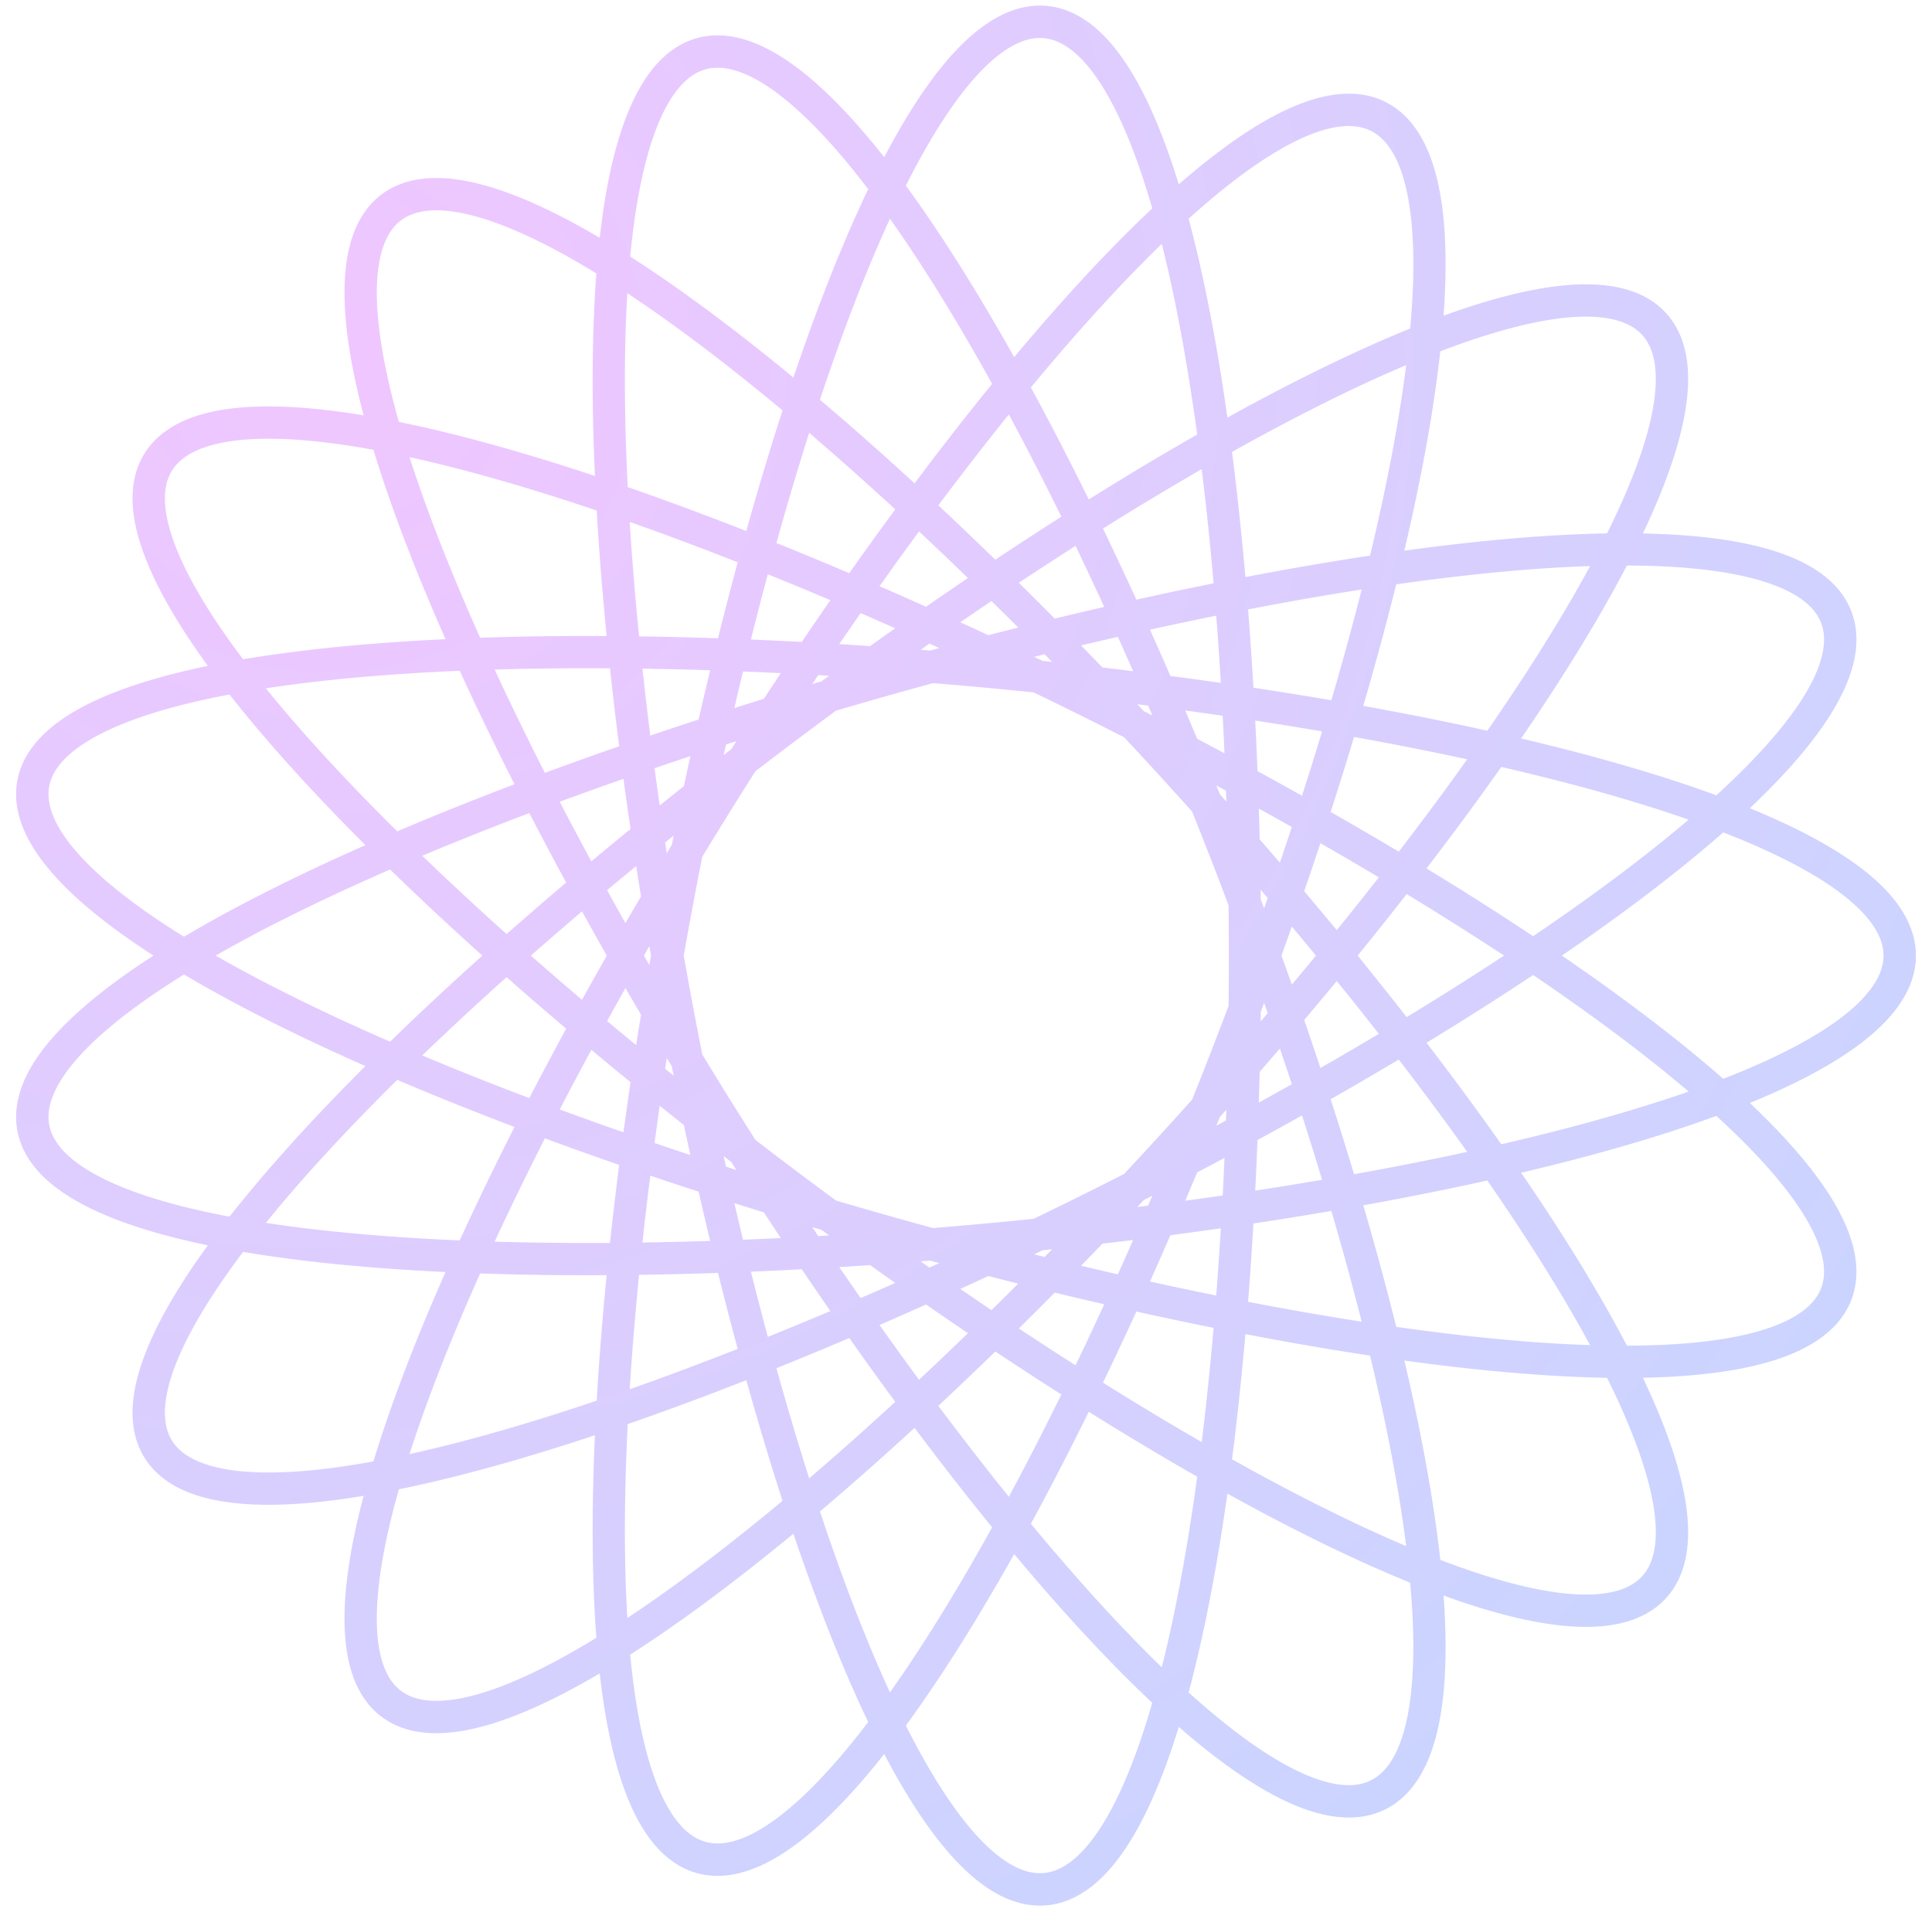 <svg width="120" height="119" viewBox="0 0 120 119" fill="none" xmlns="http://www.w3.org/2000/svg">
<path d="M118 59.347L117.949 59.954L117.796 60.561L117.541 61.167L117.184 61.771L116.727 62.373L116.17 62.972L115.514 63.567L114.761 64.158L113.911 64.745L112.966 65.326L111.927 65.901L110.797 66.471L109.578 67.033L108.272 67.587L106.88 68.134L105.407 68.671L103.853 69.2L102.222 69.719L100.517 70.227L98.74 70.724L96.896 71.21L94.987 71.684L93.016 72.146L90.987 72.594L88.904 73.029L86.77 73.45L84.589 73.856L82.365 74.246L80.102 74.622L77.804 74.981L75.475 75.323L73.118 75.648L70.739 75.956L68.341 76.246L65.929 76.518L63.506 76.77L61.078 77.003L58.648 77.217L56.22 77.41L53.8 77.584L51.39 77.736L48.996 77.867L46.621 77.977L44.271 78.065L41.948 78.13L39.657 78.174L37.402 78.195L35.186 78.193L33.015 78.168L30.891 78.12L28.818 78.049L26.8 77.954L24.841 77.836L22.943 77.694L21.111 77.528L19.347 77.339L17.654 77.125L16.035 76.888L14.493 76.627L13.031 76.343L11.651 76.035L10.356 75.704L9.148 75.35L8.028 74.972L6.999 74.572L6.063 74.149L5.22 73.704L4.473 73.237L3.823 72.749L3.271 72.239L2.817 71.709L2.463 71.159L2.208 70.589L2.054 69.999L2 69.391L2.047 68.765L2.194 68.122L2.44 67.461L2.787 66.785L3.232 66.093L3.774 65.387L4.414 64.667L5.149 63.934L5.978 63.188L6.9 62.432L7.913 61.665L9.014 60.888L10.203 60.103L11.477 59.311L12.833 58.512L14.269 57.708L15.783 56.899L17.371 56.087L19.031 55.273L20.76 54.458L22.554 53.642L24.411 52.828L26.327 52.017L28.299 51.208L30.323 50.405L32.396 49.607L34.513 48.816L36.671 48.034L38.867 47.261L41.096 46.499L43.355 45.749L45.638 45.012L47.944 44.29L50.266 43.583L52.602 42.893L54.946 42.22L57.296 41.567L59.646 40.934L61.993 40.323L64.333 39.734L66.661 39.169L68.973 38.629L71.266 38.114L73.535 37.626L75.777 37.167L77.987 36.736L80.162 36.334L82.298 35.964L84.391 35.625L86.438 35.318L88.434 35.045L90.378 34.805L92.265 34.6L94.092 34.431L95.856 34.297L97.554 34.2L99.183 34.14L100.741 34.117L102.225 34.132L103.632 34.185L104.96 34.277L106.206 34.407L107.37 34.576L108.448 34.785L109.439 35.032L110.342 35.318L111.155 35.644L111.877 36.008L112.507 36.41L113.043 36.852L113.486 37.331L113.833 37.848L114.086 38.402L114.243 38.993L114.305 39.619L114.272 40.282L114.144 40.979L113.921 41.71L113.603 42.474L113.193 43.27L112.69 44.097L112.095 44.955L111.41 45.841L110.636 46.756L109.776 47.697L108.829 48.664L107.799 49.655L106.686 50.669L105.494 51.704L104.225 52.759L102.88 53.832L101.463 54.922L99.976 56.028L98.422 57.147L96.803 58.277L95.123 59.418L93.385 60.567L91.592 61.723L89.746 62.884L87.853 64.047L85.914 65.212L83.933 66.376L81.914 67.537L79.861 68.694L77.777 69.844L75.666 70.985L73.532 72.117L71.378 73.236L69.209 74.34L67.027 75.429L64.837 76.499L62.644 77.55L60.449 78.579L58.259 79.584L56.075 80.563L53.903 81.515L51.745 82.438L49.606 83.33L47.49 84.19L45.399 85.015L43.337 85.805L41.309 86.557L39.317 87.27L37.365 87.943L35.457 88.573L33.594 89.161L31.781 89.704L30.021 90.201L28.316 90.652L26.67 91.055L25.084 91.408L23.562 91.711L22.107 91.964L20.72 92.165L19.403 92.314L18.16 92.41L16.991 92.452L15.899 92.44L14.885 92.374L13.951 92.254L13.098 92.078L12.328 91.848L11.642 91.563L11.04 91.223L10.524 90.828L10.093 90.38L9.75 89.877L9.493 89.321L9.323 88.712L9.241 88.05L9.245 87.338L9.337 86.574L9.515 85.761L9.778 84.9L10.127 83.991L10.56 83.035L11.076 82.035L11.674 80.991L12.354 79.904L13.112 78.778L13.948 77.612L14.86 76.409L15.847 75.171L16.906 73.899L18.035 72.595L19.232 71.262L20.495 69.901L21.822 68.515L23.209 67.105L24.654 65.675L26.155 64.226L27.709 62.76L29.313 61.28L30.963 59.789L32.658 58.289L34.393 56.782L36.166 55.271L37.974 53.758L39.812 52.246L41.679 50.738L43.57 49.236L45.482 47.743L47.412 46.261L49.357 44.793L51.313 43.341L53.276 41.909L55.243 40.498L57.211 39.111L59.176 37.751L61.135 36.42L63.085 35.12L65.022 33.855L66.942 32.625L68.844 31.434L70.722 30.285L72.575 29.178L74.399 28.116L76.191 27.101L77.948 26.136L79.667 25.221L81.346 24.36L82.981 23.554L84.57 22.803L86.11 22.111L87.599 21.478L89.034 20.906L90.414 20.397L91.736 19.95L92.998 19.568L94.197 19.252L95.333 19.002L96.404 18.819L97.407 18.704L98.342 18.657L99.206 18.679L100 18.77L100.722 18.93L101.37 19.159L101.944 19.458L102.444 19.826L102.869 20.263L103.218 20.768L103.491 21.341L103.688 21.981L103.808 22.688L103.853 23.46L103.822 24.297L103.716 25.197L103.535 26.16L103.28 27.183L102.951 28.266L102.55 29.406L102.077 30.602L101.534 31.853L100.921 33.156L100.241 34.51L99.495 35.911L98.683 37.359L97.809 38.85L96.873 40.383L95.878 41.955L94.825 43.563L93.717 45.205L92.556 46.878L91.344 48.58L90.084 50.307L88.776 52.056L87.426 53.826L86.034 55.612L84.603 57.412L83.136 59.222L81.636 61.041L80.105 62.863L78.546 64.687L76.963 66.51L75.357 68.327L73.731 70.136L72.09 71.934L70.434 73.718L68.768 75.483L67.094 77.229L65.415 78.95L63.734 80.644L62.054 82.309L60.378 83.94L58.708 85.536L57.048 87.093L55.4 88.608L53.766 90.078L52.151 91.501L50.556 92.875L48.983 94.196L47.436 95.462L45.917 96.671L44.429 97.82L42.974 98.907L41.553 99.93L40.17 100.887L38.826 101.776L37.524 102.595L36.265 103.343L35.052 104.017L33.886 104.618L32.769 105.142L31.703 105.59L30.689 105.959L29.728 106.25L28.822 106.46L27.973 106.591L27.18 106.64L26.446 106.608L25.771 106.495L25.157 106.3L24.602 106.023L24.109 105.665L23.678 105.226L23.309 104.706L23.002 104.106L22.758 103.427L22.577 102.67L22.458 101.836L22.401 100.925L22.406 99.94L22.473 98.882L22.602 97.752L22.791 96.552L23.039 95.284L23.347 93.95L23.714 92.552L24.137 91.092L24.617 89.573L25.152 87.997L25.74 86.367L26.381 84.685L27.074 82.954L27.816 81.177L28.606 79.356L29.442 77.496L30.323 75.599L31.247 73.668L32.212 71.707L33.217 69.718L34.258 67.706L35.336 65.674L36.446 63.624L37.588 61.561L38.758 59.489L39.956 57.41L41.178 55.329L42.424 53.249L43.689 51.174L44.973 49.107L46.272 47.052L47.585 45.012L48.91 42.992L50.243 40.995L51.583 39.024L52.928 37.083L54.275 35.175L55.621 33.304L56.966 31.473L58.306 29.686L59.639 27.945L60.964 26.255L62.278 24.617L63.579 23.036L64.864 21.513L66.133 20.052L67.382 18.655L68.611 17.326L69.817 16.066L70.998 14.878L72.153 13.764L73.279 12.727L74.376 11.768L75.441 10.889L76.474 10.092L77.472 9.379L78.435 8.751L79.361 8.209L80.248 7.754L81.097 7.389L81.904 7.112L82.671 6.926L83.395 6.83L84.076 6.826L84.713 6.912L85.305 7.09L85.852 7.359L86.353 7.719L86.808 8.17L87.216 8.711L87.578 9.34L87.892 10.058L88.159 10.864L88.379 11.755L88.552 12.731L88.677 13.79L88.756 14.931L88.788 16.151L88.773 17.45L88.713 18.823L88.608 20.27L88.457 21.788L88.262 23.375L88.024 25.027L87.742 26.742L87.419 28.517L87.055 30.35L86.65 32.237L86.206 34.175L85.724 36.16L85.205 38.19L84.65 40.26L84.061 42.367L83.438 44.508L82.782 46.679L82.096 48.876L81.38 51.096L80.637 53.334L79.866 55.586L79.07 57.849L78.251 60.119L77.409 62.392L76.546 64.663L75.664 66.929L74.765 69.186L73.849 71.43L72.919 73.656L71.976 75.862L71.021 78.043L70.057 80.194L69.084 82.313L68.105 84.396L67.121 86.438L66.133 88.436L65.143 90.387L64.153 92.287L63.164 94.133L62.177 95.921L61.195 97.648L60.218 99.311L59.248 100.907L58.286 102.433L57.334 103.887L56.393 105.264L55.465 106.564L54.55 107.784L53.65 108.92L52.766 109.972L51.9 110.938L51.051 111.814L50.222 112.601L49.414 113.295L48.627 113.897L47.863 114.404L47.121 114.816L46.404 115.131L45.712 115.35L45.046 115.471L44.406 115.495L43.794 115.421L43.209 115.248L42.652 114.978L42.124 114.611L41.625 114.147L41.156 113.586L40.717 112.93L40.308 112.18L39.93 111.336L39.583 110.401L39.266 109.376L38.981 108.262L38.727 107.061L38.504 105.776L38.312 104.408L38.152 102.96L38.022 101.434L37.924 99.833L37.856 98.16L37.818 96.417L37.811 94.607L37.833 92.734L37.885 90.801L37.966 88.81L38.076 86.766L38.214 84.673L38.38 82.532L38.573 80.35L38.792 78.128L39.038 75.872L39.309 73.584L39.605 71.269L39.926 68.932L40.269 66.575L40.636 64.204L41.025 61.822L41.434 59.434L41.865 57.043L42.315 54.654L42.785 52.272L43.272 49.9L43.777 47.542L44.299 45.203L44.836 42.887L45.388 40.598L45.955 38.34L46.534 36.116L47.126 33.932L47.729 31.79L48.343 29.695L48.966 27.65L49.599 25.66L50.239 23.726L50.887 21.854L51.541 20.045L52.2 18.305L52.864 16.634L53.532 15.038L54.203 13.517L54.876 12.076L55.55 10.717L56.225 9.441L56.9 8.253L57.574 7.152L58.246 6.143L58.915 5.226L59.581 4.403L60.243 3.675L60.901 3.044L61.553 2.512L62.199 2.078L62.838 1.745L63.47 1.511L64.094 1.379L64.71 1.348L65.316 1.419L65.912 1.59L66.498 1.863L67.073 2.236L67.637 2.709L68.188 3.282L68.728 3.952L69.254 4.72L69.767 5.583L70.266 6.541L70.75 7.591L71.22 8.732L71.675 9.961L72.115 11.277L72.538 12.678L72.946 14.161L73.337 15.723L73.711 17.361L74.068 19.074L74.408 20.857L74.73 22.707L75.034 24.622L75.32 26.598L75.588 28.632L75.837 30.72L76.067 32.858L76.279 35.042L76.471 37.269L76.644 39.535L76.798 41.836L76.933 44.168L77.048 46.526L77.143 48.907L77.219 51.307L77.274 53.72L77.31 56.144L77.327 58.573L77.323 61.003L77.3 63.43L77.256 65.851L77.193 68.26L77.111 70.653L77.008 73.026L76.886 75.375L76.745 77.696L76.584 79.985L76.404 82.237L76.204 84.45L75.986 86.618L75.749 88.738L75.493 90.806L75.219 92.819L74.926 94.774L74.615 96.666L74.287 98.492L73.941 100.25L73.577 101.936L73.197 103.547L72.8 105.08L72.386 106.533L71.957 107.904L71.512 109.189L71.052 110.387L70.576 111.495L70.086 112.511L69.582 113.435L69.064 114.264L68.533 114.996L67.99 115.631L67.433 116.167L66.866 116.604L66.287 116.941L65.697 117.177L65.097 117.312L64.487 117.346L63.869 117.278L63.242 117.109L62.607 116.84L61.965 116.47L61.317 116L60.663 115.432L60.004 114.766L59.34 114.003L58.672 113.146L58.002 112.195L57.329 111.152L56.655 110.02L55.98 108.799L55.306 107.493L54.632 106.104L53.959 104.634L53.289 103.085L52.623 101.461L51.96 99.765L51.303 98L50.651 96.168L50.006 94.273L49.368 92.318L48.739 90.307L48.119 88.244L47.509 86.131L46.91 83.974L46.322 81.775L45.747 79.538L45.186 77.268L44.639 74.969L44.108 72.644L43.592 70.298L43.093 67.934L42.612 65.558L42.15 63.173L41.706 60.783L41.283 58.393L40.881 56.006L40.5 53.628L40.142 51.261L39.807 48.911L39.495 46.581L39.208 44.276L38.946 41.999L38.71 39.755L38.5 37.547L38.316 35.379L38.161 33.255L38.033 31.179L37.934 29.155L37.863 27.184L37.822 25.273L37.81 23.422L37.828 21.636L37.877 19.918L37.956 18.271L38.066 16.697L38.206 15.199L38.378 13.78L38.581 12.441L38.816 11.187L39.081 10.017L39.377 8.935L39.705 7.942L40.063 7.04L40.453 6.231L40.873 5.515L41.323 4.893L41.803 4.367L42.312 3.938L42.85 3.606L43.418 3.371L44.013 3.235L44.635 3.196L45.285 3.255L45.961 3.412L46.662 3.666L47.388 4.016L48.138 4.463L48.91 5.004L49.705 5.64L50.521 6.368L51.357 7.187L52.212 8.096L53.085 9.093L53.975 10.176L54.88 11.343L55.8 12.592L56.733 13.92L57.678 15.326L58.634 16.806L59.599 18.358L60.572 19.978L61.551 21.665L62.535 23.414L63.522 25.224L64.512 27.09L65.502 29.009L66.492 30.977L67.478 32.992L68.461 35.049L69.438 37.145L70.408 39.277L71.369 41.439L72.319 43.629L73.258 45.843L74.183 48.076L75.093 50.325L75.986 52.586L76.861 54.855L77.717 57.127L78.551 59.399L79.362 61.667L80.149 63.926L80.91 66.174L81.644 68.406L82.349 70.618L83.024 72.806L83.668 74.966L84.279 77.095L84.856 79.19L85.398 81.246L85.904 83.26L86.372 85.228L86.802 87.147L87.192 89.015L87.541 90.827L87.849 92.581L88.115 94.274L88.338 95.903L88.517 97.465L88.651 98.957L88.74 100.378L88.784 101.724L88.782 102.994L88.733 104.186L88.637 105.297L88.495 106.326L88.305 107.272L88.068 108.132L87.783 108.906L87.452 109.592L87.073 110.19L86.648 110.698L86.176 111.115L85.658 111.443L85.095 111.679L84.487 111.823L83.834 111.877L83.137 111.839L82.397 111.71L81.616 111.491L80.793 111.183L79.931 110.784L79.029 110.298L78.09 109.725L77.114 109.066L76.103 108.322L75.058 107.495L73.981 106.587L72.874 105.599L71.737 104.534L70.572 103.393L69.382 102.179L68.168 100.893L66.931 99.539L65.675 98.119L64.4 96.635L63.108 95.091L61.803 93.488L60.485 91.831L59.157 90.122L57.82 88.364L56.478 86.561L55.133 84.715L53.786 82.83L52.439 80.91L51.096 78.958L49.758 76.977L48.428 74.971L47.107 72.943L45.799 70.898L44.505 68.838L43.228 66.768L41.969 64.69L40.732 62.609L39.518 60.529L38.33 58.452L37.17 56.382L36.039 54.324L34.941 52.28L33.876 50.255L32.848 48.251L31.857 46.272L30.907 44.321L29.998 42.402L29.133 40.518L28.313 38.672L27.541 36.867L26.817 35.106L26.143 33.393L25.521 31.729L24.951 30.118L24.436 28.562L23.977 27.065L23.574 25.627L23.229 24.252L22.942 22.942L22.715 21.698L22.548 20.524L22.442 19.419L22.397 18.387L22.414 17.429L22.494 16.546L22.635 15.74L22.84 15.011L23.107 14.361L23.436 13.79L23.828 13.299L24.281 12.889L24.796 12.561L25.373 12.314L26.009 12.148L26.706 12.064L27.461 12.062L28.274 12.141L29.145 12.3L30.07 12.54L31.051 12.859L32.084 13.257L33.169 13.733L34.304 14.285L35.487 14.912L36.717 15.614L37.992 16.388L39.309 17.233L40.667 18.146L42.064 19.128L43.498 20.174L44.966 21.284L46.465 22.455L47.995 23.685L49.551 24.971L51.132 26.311L52.735 27.703L54.357 29.144L55.996 30.631L57.649 32.161L59.313 33.733L60.986 35.342L62.663 36.985L64.344 38.661L66.025 40.365L67.702 42.096L69.374 43.849L71.036 45.622L72.687 47.411L74.323 49.213L75.942 51.026L77.54 52.845L79.115 54.668L80.664 56.492L82.184 58.314L83.672 60.13L85.126 61.937L86.543 63.732L87.921 65.512L89.256 67.275L90.546 69.016L91.79 70.735L92.984 72.426L94.126 74.088L95.214 75.718L96.246 77.314L97.22 78.871L98.133 80.389L98.985 81.865L99.773 83.297L100.496 84.681L101.152 86.016L101.739 87.301L102.257 88.532L102.704 89.708L103.079 90.828L103.381 91.889L103.609 92.89L103.763 93.83L103.842 94.708L103.846 95.521L103.773 96.27L103.625 96.953L103.4 97.568L103.1 98.117L102.723 98.597L102.271 99.009L101.745 99.352L101.143 99.626L100.468 99.83L99.72 99.965L98.901 100.031L98.01 100.028L97.051 99.956L96.023 99.816L94.928 99.609L93.769 99.335L92.547 98.994L91.263 98.589L89.92 98.119L88.52 97.587L87.064 96.993L85.556 96.338L83.998 95.625L82.392 94.854L80.741 94.027L79.048 93.146L77.315 92.213L75.544 91.23L73.741 90.198L71.906 89.119L70.043 87.996L68.156 86.832L66.247 85.626L64.32 84.384L62.379 83.105L60.425 81.794L58.464 80.452L56.497 79.082L54.529 77.686L52.563 76.267L50.602 74.827L48.65 73.37L46.71 71.896L44.786 70.41L42.881 68.913L40.998 67.409L39.142 65.899L37.314 64.386L35.519 62.874L33.759 61.364L32.038 59.859L30.359 58.362L28.725 56.875L27.139 55.4L25.604 53.94L24.123 52.497L22.698 51.074L21.333 49.673L20.029 48.296L18.79 46.944L17.617 45.622L16.513 44.33L15.48 43.069L14.521 41.844L13.636 40.654L12.828 39.502L12.098 38.39L11.448 37.319L10.879 36.291L10.393 35.306L9.991 34.368L9.673 33.476L9.44 32.631L9.294 31.836L9.234 31.091L9.261 30.397L9.375 29.755L9.576 29.165L9.864 28.628L10.239 28.145L10.701 27.716L11.248 27.341L11.881 27.021L12.598 26.756L13.398 26.546L14.28 26.39L15.243 26.289L16.286 26.243L17.406 26.251L18.602 26.313L19.873 26.428L21.215 26.595L22.627 26.815L24.107 27.087L25.652 27.408L27.26 27.78L28.928 28.2L30.654 28.667L32.433 29.181L34.265 29.741L36.144 30.344L38.069 30.99L40.036 31.678L42.041 32.405L44.082 33.171L46.154 33.974L48.255 34.812L50.38 35.684L52.526 36.587L54.69 37.521L56.867 38.483L59.053 39.472L61.246 40.486L63.44 41.523L65.633 42.581L67.82 43.658L69.998 44.753L72.162 45.863L74.309 46.986L76.435 48.121L78.537 49.266L80.61 50.419L82.651 51.578L84.656 52.74L86.622 53.904L88.545 55.069L90.422 56.231L92.249 57.391L94.023 58.544L95.74 59.691L97.398 60.828L98.994 61.955L100.524 63.069L101.986 64.169L103.377 65.253L104.694 66.32L105.936 67.368L107.099 68.395L108.182 69.401L109.182 70.383L110.098 71.341L110.927 72.273L111.669 73.177L112.321 74.053L112.883 74.9L113.352 75.716L113.729 76.501L114.012 77.253L114.201 77.972L114.295 78.656L114.294 79.306L114.197 79.92L114.005 80.497L113.718 81.038L113.336 81.541L112.859 82.007L112.289 82.434L111.626 82.823L110.871 83.173L110.025 83.484L109.09 83.756L108.067 83.989L106.957 84.183L105.763 84.338L104.487 84.455L103.13 84.532L101.695 84.572L100.184 84.573L98.6 84.537L96.946 84.463L95.223 84.352L93.436 84.205L91.587 84.023L89.679 83.805L87.716 83.553L85.7 83.268L83.636 82.95L81.528 82.599L79.377 82.217L77.189 81.805L74.967 81.363L72.715 80.893L70.437 80.396L68.136 79.872L65.818 79.322L63.485 78.748L61.142 78.151L58.793 77.532L56.443 76.892L54.094 76.231L51.753 75.552L49.421 74.856L47.105 74.143L44.807 73.415L42.532 72.674L40.283 71.919L38.066 71.153L35.883 70.377L33.739 69.591L31.638 68.798L29.583 67.998L27.577 67.192L25.625 66.383L23.73 65.57L21.895 64.755L20.125 63.94L18.42 63.125L16.786 62.311L15.225 61.5L13.739 60.693L12.331 59.891L11.005 59.094L9.762 58.304L8.604 57.523L7.535 56.749L6.555 55.986L5.666 55.234L4.871 54.493L4.171 53.764L3.566 53.049L3.059 52.348L2.65 51.661L2.339 50.991L2.129 50.337L2.018 49.699L2.008 49.08L2.098 48.478L2.289 47.896L2.58 47.333L2.97 46.79L3.46 46.267L4.048 45.765L4.733 45.285L5.515 44.825L6.392 44.389L7.362 43.974L8.424 43.582L9.576 43.213L10.816 42.867L12.142 42.544L13.552 42.245L15.044 41.969L16.613 41.717L18.26 41.488L19.979 41.283L21.768 41.102L23.625 40.945L25.545 40.812L27.526 40.702L29.564 40.616L31.656 40.553L33.798 40.514L35.986 40.497L38.216 40.504L40.484 40.533L42.787 40.584L45.121 40.658L47.481 40.754L49.863 40.872L52.263 41.011L54.677 41.17L57.101 41.351L59.53 41.552L61.96 41.773L64.386 42.013L66.806 42.272L69.213 42.55L71.605 42.847L73.976 43.161L76.323 43.493L78.642 43.841L80.928 44.206L83.177 44.587L85.386 44.984L87.55 45.395L89.666 45.821L91.73 46.261L93.738 46.714L95.687 47.18L97.573 47.658L99.393 48.148L101.144 48.65L102.823 49.162L104.426 49.684L105.951 50.216L107.395 50.757L108.756 51.307L110.031 51.864L111.218 52.429L112.315 53L113.319 53.578L114.23 54.161L115.045 54.749L115.764 55.342L116.384 55.939L116.905 56.539L117.325 57.141L117.645 57.746L117.863 58.352L117.979 58.96L117.993 59.567L117.905 60.175L117.715 60.781L117.423 61.387L117.03 61.99L116.537 62.591L115.944 63.188L115.252 63.782L114.463 64.372L113.578 64.956L112.599 65.535L111.528 66.109L110.365 66.675L109.114 67.235L107.777 67.787L106.355 68.33L104.852 68.864L103.27 69.389L101.611 69.904L99.88 70.409L98.079 70.902L96.21 71.384L94.278 71.853L92.286 72.31L90.237 72.754L88.135 73.183L85.984 73.599L83.787 73.999L81.548 74.384L79.272 74.754L76.962 75.107L74.622 75.443L72.257 75.762L69.871 76.064L67.467 76.347L65.051 76.611L62.626 76.857L60.196 77.083L57.766 77.29L55.341 77.476L52.924 77.641L50.519 77.786L48.132 77.909L45.765 78.011L43.424 78.091L41.112 78.149L38.834 78.184L36.593 78.197L34.393 78.187L32.238 78.154L30.133 78.097L28.079 78.017L26.082 77.914L24.145 77.787L22.271 77.636L20.462 77.462L18.724 77.264L17.057 77.042L15.466 76.796L13.953 76.527L12.521 76.234L11.171 75.918L9.907 75.578L8.731 75.215L7.644 74.829L6.648 74.421L5.746 73.99L4.938 73.537L4.226 73.062L3.611 72.566L3.095 72.049L2.677 71.512L2.359 70.954L2.14 70.377L2.023 69.781L2.005 69.166L2.088 68.534L2.272 67.884L2.555 67.218L2.937 66.536L3.417 65.838L3.995 65.127L4.67 64.402L5.439 63.664L6.302 62.915L7.257 62.154L8.302 61.384L9.436 60.604L10.656 59.817L11.96 59.022L13.345 58.221L14.81 57.415L16.351 56.605L17.965 55.792L19.651 54.977L21.404 54.162L23.221 53.347L25.1 52.533L27.037 51.723L29.028 50.916L31.07 50.114L33.159 49.319L35.292 48.532L37.464 47.752L39.672 46.983L41.913 46.226L44.181 45.48L46.473 44.748L48.785 44.031L51.112 43.33L53.452 42.647L55.799 41.981L58.149 41.335L60.499 40.71L62.843 40.107L65.179 39.526L67.502 38.97L69.808 38.439L72.093 37.934L74.352 37.456L76.583 37.007L78.781 36.587L80.942 36.196L83.063 35.837L85.139 35.51L87.168 35.215L89.146 34.954L91.07 34.727L92.935 34.535L94.74 34.378L96.48 34.258L98.154 34.174L99.757 34.127L101.288 34.118L102.744 34.147L104.123 34.214L105.421 34.319L106.638 34.464L107.771 34.647L108.818 34.87L109.777 35.131L110.648 35.432L111.428 35.771L112.116 36.149L112.712 36.566L113.215 37.021L113.623 37.514L113.936 38.045L114.154 38.612L114.277 39.216L114.304 39.856L114.236 40.531L114.074 41.24L113.816 41.983L113.465 42.759L113.021 43.566L112.484 44.405L111.857 45.273L111.14 46.17L110.334 47.095L109.442 48.045L108.465 49.021L107.404 50.02L106.263 51.042L105.042 52.084L103.745 53.146L102.374 54.226L100.932 55.322L99.42 56.432L97.842 57.556L96.201 58.69L94.499 59.834L92.74 60.986L90.928 62.144L89.065 63.306L87.154 64.47L85.2 65.635L83.205 66.798L81.173 67.957L79.108 69.112L77.014 70.259L74.894 71.397L72.752 72.524L70.592 73.638L68.418 74.737L66.233 75.82L64.041 76.883L61.847 77.926L59.654 78.946L57.465 79.942L55.285 80.912L53.118 81.854L50.967 82.766L48.835 83.646L46.728 84.493L44.647 85.306L42.597 86.082L40.582 86.82L38.604 87.519L36.667 88.177L34.775 88.792L32.93 89.363L31.136 89.89L29.396 90.371L27.712 90.804L26.087 91.189L24.524 91.524L23.026 91.809L21.595 92.043L20.233 92.225L18.943 92.355L17.727 92.431L16.585 92.454L15.521 92.422L14.537 92.337L13.632 92.196L12.809 92.001L12.069 91.751L11.413 91.446L10.842 91.086L10.357 90.672L9.958 90.203L9.646 89.681L9.421 89.106L9.283 88.478L9.232 87.798L9.269 87.067L9.391 86.285L9.6 85.454L9.895 84.575L10.274 83.649L10.738 82.677L11.284 81.661L11.912 80.601L12.62 79.5L13.406 78.359L14.271 77.18L15.21 75.964L16.223 74.713L17.308 73.429L18.462 72.115L19.683 70.771L20.97 69.401L22.318 68.006L23.727 66.588L25.193 65.151L26.713 63.696L28.285 62.224L29.907 60.74L31.573 59.246L33.283 57.743L35.032 56.234L36.818 54.722L38.637 53.209L40.487 51.699L42.362 50.192L44.262 48.693L46.181 47.204L48.117 45.727L50.066 44.264L52.024 42.819L53.989 41.394L55.957 39.992L57.925 38.614L59.888 37.264L61.844 35.944L63.79 34.657L65.721 33.404L67.635 32.189L69.528 31.012L71.398 29.878L73.241 28.787L75.053 27.742L76.833 26.745L78.576 25.798L80.281 24.903L81.944 24.061L83.563 23.275L85.134 22.545L86.656 21.875L88.126 21.264L89.542 20.714L90.901 20.227L92.201 19.804L93.44 19.446L94.617 19.154L95.729 18.928L96.776 18.769L97.754 18.679L98.664 18.657L99.503 18.704L100.27 18.82L100.965 19.005L101.587 19.26L102.134 19.584L102.607 19.977L103.004 20.438L103.325 20.968L103.571 21.566L103.74 22.23L103.833 22.961L103.851 23.757L103.792 24.617L103.659 25.54L103.451 26.524L103.169 27.569L102.814 28.673L102.387 29.834L101.888 31.05L101.319 32.32L100.682 33.642L99.978 35.013L99.207 36.431L98.373 37.895L97.476 39.402L96.519 40.949L95.502 42.535L94.43 44.155L93.302 45.809L92.122 47.493L90.892 49.204L89.614 50.939L88.291 52.696L86.925 54.472L85.519 56.264L84.075 58.068L82.595 59.882L81.084 61.702L79.543 63.525L77.974 65.349L76.382 67.17L74.769 68.985L73.137 70.79L71.49 72.583L69.83 74.361L68.161 76.119L66.485 77.856L64.805 79.568L63.124 81.252L61.445 82.905L59.771 84.524L58.104 86.106L56.448 87.647L54.805 89.147L53.178 90.6L51.569 92.006L49.982 93.361L48.419 94.662L46.882 95.907L45.374 97.095L43.897 98.221L42.454 99.285L41.047 100.285L39.677 101.217L38.349 102.081L37.062 102.875L35.819 103.596L34.623 104.244L33.475 104.817L32.376 105.314L31.329 105.733L30.334 106.074L29.393 106.335L28.507 106.517L27.678 106.618L26.907 106.638L26.194 106.576L25.541 106.433L24.948 106.209L24.416 105.902L23.946 105.515L23.537 105.046L23.191 104.497L22.907 103.869L22.685 103.161L22.526 102.376L22.43 101.514L22.396 100.576L22.424 99.564L22.513 98.48L22.663 97.324L22.874 96.099L23.144 94.807L23.474 93.45L23.861 92.029L24.305 90.547L24.805 89.007L25.359 87.412L25.967 85.762L26.627 84.062L27.337 82.314L28.097 80.521L28.904 78.686L29.757 76.812L30.654 74.902L31.593 72.96L32.572 70.988L33.591 68.991L34.645 66.971L35.735 64.931L36.857 62.877L38.009 60.81L39.19 58.735L40.397 56.655L41.628 54.574L42.881 52.495L44.153 50.422L45.443 48.359L46.747 46.309L48.065 44.277L49.392 42.264L50.729 40.276L52.071 38.316L53.416 36.386L54.763 34.492L56.11 32.635L57.453 30.819L58.791 29.049L60.121 27.326L61.442 25.654L62.752 24.037L64.047 22.476L65.327 20.975L66.589 19.537L67.831 18.165L69.051 16.86L70.248 15.626L71.42 14.465L72.565 13.379L73.681 12.369L74.766 11.439L75.82 10.59L76.84 9.823L77.826 9.141L78.775 8.544L79.687 8.034L80.561 7.611L81.394 7.278L82.187 7.034L82.939 6.881L83.647 6.818L84.312 6.847L84.933 6.966L85.508 7.177L86.039 7.479L86.523 7.872L86.961 8.356L87.353 8.929L87.697 9.591L87.994 10.341L88.244 11.177L88.447 12.1L88.603 13.106L88.711 14.195L88.773 15.365L88.788 16.614L88.757 17.939L88.68 19.34L88.558 20.813L88.391 22.356L88.18 23.967L87.927 25.642L87.63 27.38L87.292 29.176L86.912 31.029L86.493 32.934L86.036 34.89L85.54 36.892L85.008 38.936L84.44 41.02L83.838 43.141L83.204 45.293L82.537 47.474L81.84 49.679L81.114 51.906L80.36 54.15L79.58 56.406L78.775 58.672L77.948 60.944L77.098 63.216L76.228 65.486L75.34 67.75L74.434 70.002L73.513 72.24L72.578 74.46L71.63 76.656L70.672 78.827L69.704 80.967L68.729 83.073L67.748 85.142L66.762 87.168L65.774 89.15L64.784 91.083L63.794 92.964L62.805 94.789L61.82 96.555L60.839 98.26L59.865 99.899L58.898 101.47L57.939 102.969L56.991 104.396L56.055 105.745L55.131 107.016L54.221 108.206L53.327 109.312L52.45 110.333L51.589 111.266L50.748 112.11L49.927 112.863L49.126 113.524L48.347 114.092L47.591 114.564L46.858 114.941L46.15 115.222L45.468 115.405L44.811 115.491L44.181 115.479L43.578 115.369L43.003 115.162L42.457 114.856L41.939 114.454L41.451 113.954L40.993 113.359L40.565 112.669L40.167 111.884L39.8 111.008L39.464 110.039L39.159 108.982L38.885 107.836L38.642 106.605L38.431 105.289L38.251 103.892L38.101 102.415L37.983 100.862L37.895 99.234L37.839 97.535L37.812 95.768L37.816 93.935L37.849 92.039L37.911 90.085L38.003 88.075L38.123 86.012L38.271 83.901L38.447 81.745L38.649 79.548L38.879 77.313L39.134 75.045L39.414 72.747L39.719 70.423L40.048 68.078L40.4 65.716L40.775 63.34L41.171 60.956L41.589 58.566L42.026 56.176L42.484 53.789L42.96 51.41L43.454 49.042L43.965 46.691L44.492 44.36L45.035 42.053L45.592 39.774L46.163 37.528L46.747 35.319L47.343 33.15L47.95 31.024L48.568 28.947L49.195 26.921L49.83 24.951L50.473 23.039L51.123 21.19L51.779 19.406L52.441 17.69L53.106 16.046L53.775 14.477L54.447 12.985L55.121 11.573L55.795 10.244L56.47 9L57.145 7.843L57.818 6.775L58.489 5.799L59.157 4.916L59.822 4.127L60.483 3.435L61.138 2.84L61.788 2.343L62.432 1.946L63.069 1.648L63.698 1.452L64.319 1.356L64.931 1.362L65.533 1.469L66.126 1.678L66.708 1.987L67.279 2.396L67.838 2.906L68.385 3.514L68.92 4.22L69.442 5.022L69.949 5.92L70.443 6.911L70.923 7.994L71.387 9.168L71.837 10.429L72.27 11.776L72.688 13.207L73.09 14.719L73.475 16.309L73.843 17.974L74.194 19.713L74.527 21.521L74.843 23.395L75.14 25.333L75.419 27.33L75.68 29.384L75.923 31.49L76.146 33.645L76.351 35.846L76.536 38.087L76.703 40.367L76.849 42.679L76.977 45.021L77.085 47.388L77.173 49.776L77.241 52.181L77.29 54.599L77.319 57.025L77.328 59.455L77.317 61.885L77.286 64.31L77.236 66.727L77.166 69.13L77.076 71.516L76.966 73.882L76.837 76.221L76.689 78.531L76.521 80.807L76.334 83.045L76.127 85.242L75.902 87.393L75.658 89.495L75.395 91.543L75.114 93.535L74.815 95.468L74.498 97.336L74.163 99.138L73.811 100.87L73.441 102.529L73.055 104.112L72.652 105.617L72.233 107.04L71.797 108.38L71.347 109.634L70.881 110.799L70.4 111.874L69.905 112.857L69.396 113.747L68.873 114.541L68.337 115.238L67.789 115.837L67.229 116.338L66.657 116.738L66.074 117.039L65.48 117.238L64.877 117.336L64.264 117.333L63.642 117.228L63.012 117.023L62.375 116.717L61.731 116.311L61.08 115.805L60.424 115.201L59.763 114.5L59.098 113.703L58.429 112.811L57.758 111.827L57.085 110.751L56.41 109.587L55.735 108.335L55.061 106.998L54.387 105.579L53.716 104.08L53.047 102.504L52.382 100.854L51.721 99.132L51.065 97.342L50.416 95.487L49.773 93.57L49.139 91.594L48.513 89.564L47.896 87.483L47.29 85.353L46.695 83.18L46.112 80.967L45.542 78.718L44.986 76.437L44.445 74.128L43.919 71.795L43.409 69.442L42.917 67.073L42.442 64.693L41.987 62.306L41.55 59.915L41.135 57.526L40.74 55.142L40.368 52.767L40.018 50.406L39.691 48.063L39.388 45.742L39.11 43.446L38.857 41.181L38.63 38.949L38.43 36.755L38.257 34.603L38.111 32.496L37.993 30.438L37.904 28.433L37.844 26.484L37.814 24.594L37.813 22.766L37.842 21.005L37.902 19.312L37.992 17.691L38.113 16.144L38.265 14.675L38.448 13.284L38.663 11.976L38.908 10.752L39.185 9.614L39.493 8.565L39.832 7.605L40.201 6.736L40.602 5.96L41.032 5.278L41.493 4.691L41.984 4.2L42.504 3.806L43.053 3.51L43.63 3.31L44.236 3.209L44.868 3.206L45.527 3.301L46.212 3.493L46.922 3.782L47.657 4.167L48.415 4.649L49.196 5.224L49.999 5.893L50.822 6.655L51.665 7.507L52.527 8.448L53.406 9.476L54.302 10.59L55.213 11.787L56.138 13.065L57.075 14.422L58.024 15.854L58.983 17.361L59.951 18.938L60.926 20.583L61.907 22.293L62.893 24.064L63.881 25.895L64.871 27.78L65.862 29.718L66.85 31.703L67.835 33.734L68.816 35.806L69.791 37.915L70.757 40.058L71.715 42.231L72.661 44.43L73.595 46.651L74.515 48.891L75.419 51.145L76.306 53.409L77.174 55.679L78.022 57.952L78.848 60.223L79.65 62.488L80.428 64.744L81.179 66.986L81.903 69.211L82.597 71.415L83.261 73.593L83.893 75.743L84.492 77.86L85.057 79.941L85.586 81.982L86.078 83.979L86.532 85.93L86.948 87.831L87.323 89.679L87.658 91.471L87.951 93.203L88.201 94.873L88.408 96.477L88.571 98.014L88.689 99.481L88.762 100.875L88.789 102.194L88.769 103.436L88.704 104.599L88.591 105.68L88.431 106.679L88.224 107.594L87.97 108.423L87.668 109.165L87.32 109.819L86.924 110.384L86.482 110.86L85.994 111.245L85.459 111.539L84.879 111.742L84.255 111.853L83.586 111.874L82.874 111.803L82.119 111.641L81.322 111.39L80.485 111.048L79.608 110.618L78.692 110.1L77.74 109.496L76.751 108.806L75.728 108.032L74.671 107.175L73.583 106.238L72.464 105.222L71.317 104.129L70.143 102.961L68.944 101.72L67.721 100.41L66.477 99.031L65.214 97.588L63.933 96.082L62.636 94.516L61.325 92.893L60.004 91.217L58.672 89.49L57.334 87.715L55.99 85.895L54.644 84.035L53.297 82.137L51.951 80.205L50.61 78.242L49.274 76.251L47.947 74.237L46.631 72.203L45.327 70.152L44.039 68.088L42.769 66.014L41.518 63.935L40.289 61.854L39.084 59.774L37.906 57.7L36.756 55.634L35.637 53.58L34.55 51.543L33.499 49.525L32.484 47.529L31.508 45.56L30.572 43.621L29.679 41.714L28.83 39.843L28.027 38.012L27.272 36.223L26.566 34.479L25.911 32.783L25.308 31.138L24.758 29.547L24.263 28.012L23.824 26.536L23.442 25.121L23.118 23.769L22.853 22.483L22.647 21.264L22.503 20.115L22.419 19.037L22.396 18.031L22.436 17.1L22.538 16.245L22.702 15.466L22.929 14.766L23.219 14.144L23.571 13.603L23.985 13.141L24.461 12.761L24.998 12.462L25.597 12.244L26.255 12.108L26.973 12.054L27.75 12.081L28.584 12.189L29.474 12.378L30.42 12.647L31.42 12.995L32.472 13.421L33.575 13.925L34.728 14.504L35.928 15.159L37.174 15.886L38.465 16.686L39.797 17.556L41.17 18.495L42.581 19.5L44.027 20.57L45.506 21.702L47.017 22.895L48.557 24.145L50.122 25.451L51.711 26.811L53.322 28.221L54.95 29.678L56.595 31.181L58.252 32.727L59.919 34.312L61.594 35.934L63.273 37.59L64.954 39.276L66.634 40.991L68.31 42.73L69.978 44.49L71.637 46.269L73.283 48.063L74.913 49.87L76.525 51.685L78.115 53.507L79.68 55.33L81.219 57.154L82.728 58.974L84.204 60.786L85.645 62.59L87.048 64.38L88.41 66.154L89.73 67.909L91.003 69.643L92.229 71.352L93.404 73.033L94.527 74.684L95.595 76.301L96.606 77.883L97.558 79.427L98.45 80.93L99.279 82.39L100.043 83.805L100.742 85.171L101.373 86.489L101.935 87.754L102.427 88.965L102.848 90.121L103.197 91.22L103.472 92.259L103.674 93.239L103.801 94.156L103.852 95.01L103.828 95.8L103.728 96.525L103.552 97.184L103.3 97.775L102.972 98.299L102.568 98.755L102.089 99.141L101.535 99.459L100.907 99.708L100.205 99.887L99.431 99.997L98.586 100.038L97.67 100.01L96.685 99.913L95.633 99.749L94.515 99.517L93.333 99.219L92.088 98.855L90.782 98.426L89.418 97.933L87.998 97.378L86.523 96.762L84.997 96.086L83.421 95.351L81.798 94.56L80.131 93.714L78.423 92.814L76.676 91.862L74.894 90.861L73.078 89.812L71.233 88.717L69.361 87.579L67.466 86.399L65.55 85.18L63.617 83.924L61.671 82.633L59.714 81.311L57.75 79.958L55.782 78.578L53.815 77.174L51.85 75.747L49.892 74.3L47.944 72.837L46.01 71.358L44.092 69.868L42.195 68.368L40.321 66.861L38.475 65.35L36.658 63.837L34.876 62.326L33.13 60.817L31.424 59.315L29.761 57.821L28.144 56.338L26.576 54.868L25.06 53.414L23.599 51.978L22.196 50.563L20.853 49.17L19.572 47.802L18.357 46.461L17.209 45.149L16.13 43.868L15.124 42.621L14.191 41.408L13.334 40.232L12.554 39.094L11.853 37.997L11.232 36.941L10.693 35.928L10.237 34.96L9.865 34.038L9.578 33.164L9.377 32.337L9.262 31.56L9.233 30.833L9.292 30.158L9.438 29.535L9.67 28.964L9.99 28.447L10.397 27.983L10.89 27.573L11.468 27.219L12.132 26.919L12.879 26.673L13.709 26.483L14.621 26.347L15.613 26.266L16.684 26.24L17.832 26.267L19.055 26.348L20.352 26.483L21.72 26.669L23.157 26.908L24.661 27.198L26.229 27.537L27.859 27.927L29.548 28.364L31.293 28.849L33.092 29.379L34.941 29.955L36.838 30.574L38.778 31.235L40.759 31.937L42.778 32.679L44.831 33.458L46.914 34.274L49.024 35.124L51.157 36.008L53.31 36.922L55.478 37.867L57.659 38.839L59.848 39.837L62.042 40.86L64.236 41.904L66.427 42.969L68.612 44.053L70.785 45.154L72.943 46.269L75.084 47.397L77.201 48.536L79.293 49.684L81.355 50.839L83.383 51.999L85.375 53.162L87.326 54.327L89.232 55.491L91.091 56.653L92.899 57.81L94.653 58.961L96.349 60.105L97.985 61.238L99.557 62.361L101.063 63.47L102.499 64.564L103.864 65.642L105.154 66.703L106.367 67.743L107.502 68.763L108.555 69.76L109.524 70.734L110.409 71.682L111.207 72.604L111.916 73.499L112.536 74.364L113.064 75.2L113.5 76.005L113.843 76.778L114.092 77.518L114.246 78.224L114.306 78.896L114.27 79.533L114.139 80.133L113.912 80.698L113.59 81.225L113.174 81.714L112.663 82.166L112.059 82.579L111.362 82.954L110.574 83.29L109.696 83.587L108.728 83.845L107.674 84.064L106.534 84.244L105.309 84.385L104.004 84.487L102.618 84.551L101.155 84.576L99.618 84.564L98.008 84.514L96.328 84.427L94.582 84.303L92.772 84.143L90.901 83.948L88.973 83.718L86.99 83.454L84.957 83.156L82.876 82.826L80.752 82.464L78.587 82.071L76.386 81.648L74.153 81.196L71.891 80.716L69.604 80.209L67.296 79.675L64.972 79.117L62.636 78.534L60.29 77.929L57.94 77.302L55.59 76.654L53.243 75.987L50.905 75.302L48.579 74.599L46.268 73.881L43.978 73.148L41.712 72.401L39.475 71.642L37.27 70.872L35.101 70.093L32.972 69.304L30.887 68.508L28.849 67.706L26.862 66.899L24.931 66.088L23.057 65.275L21.245 64.459L19.498 63.644L17.819 62.829L16.211 62.017L14.676 61.207L13.219 60.401L11.841 59.601L10.544 58.807L9.332 58.02L8.206 57.241L7.169 56.471L6.222 55.712L5.367 54.963L4.606 54.227L3.94 53.503L3.371 52.793L2.899 52.097L2.525 51.416L2.251 50.751L2.077 50.103L2.003 49.472L2.029 48.859L2.156 48.265L2.383 47.689L2.71 47.133L3.137 46.597L3.662 46.082L4.285 45.588L5.006 45.115L5.822 44.664L6.733 44.236L7.737 43.829L8.832 43.445L10.016 43.084L11.288 42.747L12.645 42.433L14.084 42.142L15.604 41.874L17.202 41.631L18.875 41.411L20.62 41.215L22.434 41.043L24.315 40.894L26.258 40.769L28.26 40.668L30.318 40.59L32.428 40.536L34.587 40.505L36.79 40.497L39.035 40.512L41.316 40.549L43.631 40.609L45.975 40.691L48.343 40.794L50.732 40.92L53.138 41.066L55.556 41.234L57.982 41.422L60.412 41.63L62.841 41.858L65.266 42.105L67.681 42.371L70.084 42.656L72.468 42.959L74.831 43.28L77.168 43.617L79.476 43.972L81.749 44.343L83.984 44.729L86.177 45.131L88.324 45.548L90.421 45.979L92.465 46.424L94.452 46.882L96.379 47.352L98.241 47.835L100.037 48.329L101.762 48.835L103.413 49.35L104.988 49.876L106.484 50.412L107.899 50.956L109.229 51.508L110.472 52.068L111.627 52.636L112.69 53.209L113.661 53.789L114.537 54.374L115.317 54.964L116 55.558L116.585 56.156L117.069 56.757L117.453 57.361L117.736 57.966L117.917 58.573L117.996 59.18L117.973 59.788L117.848 60.395L117.621 61.001L117.292 61.606L116.863 62.208L116.333 62.808L115.704 63.404L114.977 63.996L114.153 64.584L113.234 65.167L112.221 65.744L111.116 66.315L109.921 66.879L108.638 67.436L107.27 67.985L105.819 68.525L104.286 69.056L102.676 69.577L100.991 70.089L99.234 70.589L97.408 71.078L95.516 71.556L93.562 72.021L91.549 72.473L89.48 72.911L87.36 73.336L85.192 73.746L82.979 74.141L80.726 74.52L78.437 74.884L76.116 75.231L73.767 75.561L71.393 75.874L69 76.169L66.591 76.445L64.171 76.703L61.744 76.941L59.314 77.16L56.885 77.359L54.462 77.538L52.049 77.696L49.651 77.833L47.27 77.949L44.913 78.043L42.581 78.115L40.281 78.164L38.016 78.192L35.789 78.196L33.606 78.177L31.468 78.136L29.381 78.071L27.348 77.983L25.372 77.871L23.457 77.735L21.607 77.576L19.823 77.393L18.11 77.186L16.471 76.956L14.908 76.701L13.424 76.423L12.021 76.122L10.703 75.797L9.47 75.449L8.326 75.078L7.272 74.684L6.31 74.267L5.442 73.828L4.669 73.367L3.992 72.885L3.412 72.381L2.932 71.856L2.55 71.312L2.268 70.747L2.086 70.163L2.005 69.56L2.024 68.939L2.143 68.3L2.363 67.644L2.682 66.972L3.1 66.284L3.616 65.582L4.229 64.865L4.938 64.136L5.742 63.394L6.638 62.64L7.626 61.876L8.704 61.102L9.869 60.319L11.12 59.529L12.453 58.732L13.868 57.929L15.36 57.121L16.928 56.31L18.569 55.496L20.279 54.681L22.056 53.866L23.896 53.051L25.796 52.239L27.753 51.429L29.763 50.624L31.823 49.825L33.928 49.032L36.076 48.248L38.262 47.472L40.482 46.707L42.733 45.954L45.01 45.213L47.31 44.486L49.628 43.775L51.96 43.08L54.303 42.403L56.651 41.744L59.002 41.106L61.35 40.488L63.693 39.893L66.024 39.322L68.341 38.774L70.64 38.253L72.916 37.757L75.166 37.29L77.385 36.851L79.57 36.441L81.716 36.062L83.822 35.715L85.881 35.399L87.892 35.116L89.851 34.867L91.754 34.653L93.597 34.474L95.379 34.33L97.095 34.223L98.744 34.152L100.321 34.119L101.826 34.124L103.254 34.167L104.603 34.248L105.873 34.367L107.059 34.526L108.161 34.724L109.176 34.96L110.104 35.236L110.942 35.55L111.688 35.904L112.343 36.296L112.905 36.727L113.374 37.196L113.747 37.702L114.026 38.246L114.21 38.827L114.298 39.444L114.291 40.097L114.188 40.784L113.991 41.506L113.7 42.261L113.314 43.048L112.837 43.867L112.267 44.717L111.607 45.596L110.857 46.503L110.02 47.437L109.097 48.397L108.089 49.381L106.999 50.389L105.829 51.418L104.58 52.468L103.256 53.536L101.859 54.622L100.391 55.723L98.855 56.839L97.253 57.966L95.59 59.105L93.867 60.252L92.089 61.406L90.257 62.565L88.376 63.728L86.45 64.893L84.48 66.057L82.471 67.219L80.427 68.377L78.352 69.529L76.248 70.673L74.119 71.808L71.97 72.93L69.805 74.039L67.626 75.132L65.438 76.208L63.245 77.264L61.051 78.299L58.859 79.31L56.673 80.297L54.497 81.257L52.335 82.188L50.191 83.089L48.067 83.958L45.969 84.793L43.899 85.592L41.862 86.355L39.859 87.078L37.896 87.762L35.975 88.405L34.1 89.004L32.273 89.56L30.498 90.07L28.778 90.533L27.115 90.949L25.513 91.316L23.973 91.633L22.499 91.9L21.093 92.115L19.757 92.278L18.493 92.389L17.304 92.446L16.19 92.449L15.155 92.398L14.199 92.292L13.324 92.132L12.531 91.916L11.821 91.646L11.196 91.322L10.656 90.942L10.203 90.508L9.835 90.02L9.554 89.478L9.361 88.884L9.255 88.237L9.235 87.538L9.303 86.789L9.457 85.989L9.697 85.141L10.023 84.245L10.433 83.302L10.926 82.313L11.502 81.281L12.159 80.206L12.896 79.091L13.711 77.935L14.603 76.742L15.569 75.513L16.609 74.251L17.719 72.956L18.898 71.63L20.143 70.277L21.452 68.897L22.823 67.494L24.253 66.069L25.738 64.625L27.278 63.163L28.868 61.687L30.506 60.199L32.189 58.701L33.914 57.196L35.676 55.685L37.475 54.173L39.305 52.661L41.164 51.151L43.049 49.647L44.956 48.151L46.882 46.666L48.823 45.194L50.776 43.738L52.737 42.3L54.703 40.882L56.672 39.489L58.638 38.121L60.599 36.782L62.552 35.473L64.492 34.198L66.418 32.959L68.325 31.757L70.21 30.596L72.07 29.477L73.902 28.402L75.703 27.375L77.47 26.395L79.2 25.467L80.89 24.591L82.537 23.769L84.139 23.003L85.692 22.295L87.196 21.646L88.646 21.057L90.041 20.53L91.379 20.066L92.658 19.667L93.875 19.332L95.028 19.064L96.117 18.862L97.139 18.729L98.092 18.663L98.976 18.666L99.79 18.738L100.531 18.879L101.2 19.09L101.794 19.369L102.315 19.718L102.76 20.136L103.129 20.623L103.423 21.177L103.641 21.799L103.783 22.488L103.848 23.242L103.838 24.061L103.753 24.944L103.592 25.89L103.357 26.897L103.049 27.963L102.667 29.088L102.214 30.269L101.69 31.505L101.096 32.794L100.434 34.134L99.706 35.522L98.912 36.958L98.055 38.437L97.136 39.959L96.156 41.52L95.12 43.119L94.026 44.752L92.88 46.417L91.681 48.111L90.434 49.831L89.139 51.575L87.8 53.339L86.419 55.121L84.999 56.917L83.542 58.725L82.05 60.541L80.528 62.363L78.976 64.187L77.399 66.01L75.799 67.829L74.179 69.641L72.541 71.442L70.889 73.23L69.225 75.001L67.553 76.752L65.876 78.481L64.195 80.183L62.514 81.856L60.837 83.496L59.165 85.102L57.502 86.67L55.85 88.197L54.212 89.68L52.592 91.116L50.991 92.504L49.412 93.839L47.858 95.121L46.331 96.345L44.834 97.511L43.369 98.615L41.939 99.656L40.545 100.631L39.19 101.539L37.877 102.377L36.606 103.145L35.38 103.84L34.201 104.461L33.07 105.006L31.99 105.475L30.961 105.866L29.986 106.178L29.065 106.411L28.2 106.563L27.392 106.635L26.642 106.625L25.951 106.534L25.319 106.361L24.748 106.107L24.238 105.771L23.79 105.354L23.404 104.856L23.08 104.278L22.819 103.621L22.62 102.885L22.484 102.072L22.41 101.182L22.399 100.217L22.449 99.179L22.56 98.069L22.733 96.888L22.965 95.638L23.257 94.322L23.607 92.941L24.015 91.498L24.48 89.995L25 88.435L25.574 86.819L26.201 85.151L26.879 83.433L27.607 81.668L28.384 79.859L29.208 78.01L30.077 76.123L30.99 74.201L31.944 72.247L32.938 70.266L33.969 68.26L35.037 66.233L36.138 64.187L37.272 62.128L38.435 60.058L39.625 57.98L40.841 55.9L42.08 53.819L43.34 51.742L44.619 49.672L45.914 47.614L47.224 45.569L48.545 43.544L49.877 41.54L51.215 39.561L52.559 37.612L53.905 35.694L55.252 33.813L56.598 31.971L57.939 30.172L59.275 28.418L60.602 26.713L61.919 25.061L63.224 23.463L64.513 21.924L65.787 20.446L67.042 19.032L68.276 17.683L69.489 16.404L70.677 15.196L71.839 14.062L72.973 13.003L74.078 12.023L75.152 11.122L76.194 10.302L77.202 9.566L78.175 8.914L79.111 8.349L80.009 7.87L80.868 7.48L81.687 7.179L82.465 6.968L83.201 6.847L83.893 6.818L84.542 6.879L85.147 7.032L85.706 7.276L86.22 7.612L86.688 8.037L87.109 8.553L87.483 9.159L87.811 9.853L88.091 10.634L88.323 11.502L88.509 12.455L88.648 13.492L88.739 14.61L88.784 15.809L88.782 17.086L88.734 18.439L88.641 19.866L88.503 21.365L88.32 22.933L88.093 24.567L87.824 26.266L87.512 28.025L87.159 29.842L86.765 31.715L86.332 33.639L85.86 35.611L85.351 37.629L84.806 39.688L84.226 41.786L83.612 43.918L82.965 46.081L82.287 48.272L81.579 50.485L80.843 52.718L80.08 54.967L79.291 57.228L78.478 59.496L77.642 61.769L76.784 64.041L75.908 66.309L75.013 68.569L74.102 70.816L73.175 73.048L72.235 75.26L71.284 77.448L70.322 79.608L69.351 81.736L68.374 83.829L67.391 85.882L66.404 87.893L65.414 89.858L64.424 91.772L63.435 93.633L62.447 95.437L61.463 97.181L60.485 98.862L59.513 100.477L58.549 102.022L57.594 103.496L56.65 104.894L55.718 106.216L54.799 107.457L53.895 108.617L53.007 109.692L52.135 110.682L51.282 111.583L50.448 112.394L49.633 113.114L48.841 113.741L48.07 114.274L47.322 114.712L46.599 115.054L45.9 115.3L45.226 115.448L44.579 115.498L43.959 115.451L43.366 115.305L42.801 115.062L42.266 114.721L41.759 114.283L41.281 113.749L40.834 113.119L40.417 112.395L40.03 111.577L39.675 110.667L39.35 109.666L39.056 108.576L38.793 107.399L38.562 106.137L38.362 104.791L38.193 103.365L38.055 101.86L37.948 100.28L37.871 98.626L37.825 96.901L37.81 95.11L37.824 93.254L37.868 91.337L37.941 89.361L38.043 87.332L38.173 85.251L38.332 83.124L38.517 80.952L38.73 78.741L38.968 76.493L39.233 74.214L39.522 71.906L39.836 69.575L40.173 67.223L40.533 64.855L40.916 62.476L41.32 60.089L41.745 57.698L42.19 55.309L42.654 52.924L43.137 50.549L43.637 48.187L44.154 45.842L44.687 43.519L45.236 41.222L45.798 38.955L46.374 36.722L46.962 34.527L47.562 32.373L48.173 30.265L48.794 28.206L49.424 26.2L50.063 24.25L50.709 22.361L51.361 20.534L52.019 18.775L52.682 17.085L53.349 15.468L54.019 13.926L54.691 12.463L55.365 11.081L56.04 9.783L56.715 8.57L57.389 7.445L58.062 6.41L58.732 5.468L59.399 4.619L60.062 3.865L60.721 3.207L61.375 2.648L62.023 2.187L62.664 1.826L63.298 1.565L63.924 1.405L64.542 1.347L65.151 1.389L65.75 1.533L66.338 1.778L66.917 2.124L67.483 2.57L68.038 3.115L68.581 3.759L69.111 4.5L69.627 5.337L70.13 6.269L70.619 7.294L71.093 8.41L71.552 9.615L71.996 10.908L72.424 12.286L72.836 13.746L73.231 15.287L73.61 16.905L73.972 18.597L74.317 20.361L74.644 22.193L74.953 24.091L75.244 26.051L75.516 28.069L75.77 30.142L76.006 32.267L76.223 34.439L76.42 36.655L76.599 38.911L76.758 41.202L76.898 43.526L77.018 45.878L77.119 48.253L77.2 50.648L77.261 53.057L77.302 55.479L77.324 57.906L77.326 60.337L77.308 62.766L77.27 65.188L77.213 67.601L77.135 69.998L77.038 72.378L76.922 74.734L76.785 77.063L76.63 79.361L76.455 81.624L76.261 83.847L76.048 86.028L75.816 88.162L75.565 90.244L75.296 92.273L75.008 94.244L74.702 96.153L74.379 97.998L74.037 99.775L73.679 101.481L73.303 103.113L72.91 104.668L72.501 106.143L72.076 107.536L71.635 108.845L71.179 110.067L70.708 111.2L70.222 112.242L69.722 113.191L69.207 114.046L68.68 114.805L68.14 115.467L67.587 116.03L67.022 116.495L66.446 116.859L65.859 117.123L65.262 117.285L64.655 117.347L64.039 117.307L63.414 117.166L62.782 116.923L62.142 116.581L61.495 116.139L60.843 115.597L60.185 114.958L59.522 114.222L58.856 113.39L58.186 112.465L57.514 111.447L56.84 110.339L56.165 109.142L55.49 107.859L54.816 106.493L54.143 105.044L53.473 103.517L52.805 101.914L52.141 100.237L51.482 98.49L50.829 96.676L50.182 94.798L49.542 92.859L48.91 90.864L48.288 88.814L47.675 86.715L47.073 84.569L46.482 82.381L45.904 80.155L45.339 77.894L44.788 75.602L44.252 73.284L43.732 70.943L43.228 68.584L42.742 66.21L42.275 63.827L41.826 61.438L41.397 59.048L40.989 56.66L40.602 54.279L40.238 51.908L39.896 49.553L39.578 47.218L39.284 44.905L39.015 42.62L38.772 40.367L38.555 38.148L38.364 35.969L38.201 33.833L38.065 31.744L37.958 29.704L37.879 27.719L37.83 25.791L37.81 23.923L37.82 22.119L37.861 20.382L37.931 18.715L38.033 17.121L38.165 15.602L38.328 14.161L38.523 12.8L38.748 11.522L39.005 10.329L39.293 9.223L39.612 8.206L39.962 7.279L40.343 6.443L40.755 5.702L41.196 5.054L41.668 4.502L42.169 4.046L42.7 3.687L43.259 3.426L43.847 3.262L44.462 3.197L45.104 3.229L45.773 3.359L46.467 3.586L47.186 3.911L47.93 4.331L48.696 4.847L49.485 5.456L50.295 6.159L51.126 6.954L51.976 7.838L52.844 8.811L53.729 9.871L54.631 11.015L55.547 12.242L56.476 13.548L57.418 14.933L58.371 16.393L59.334 17.925L60.304 19.527L61.282 21.196L62.265 22.929L63.251 24.722L64.241 26.573L65.231 28.477L66.221 30.433L67.208 32.435L68.192 34.481L69.171 36.567L70.143 38.689L71.106 40.844L72.06 43.026L73.002 45.234L73.931 47.462L74.845 49.707L75.743 51.965L76.624 54.232L77.484 56.504L78.324 58.776L79.142 61.046L79.936 63.308L80.704 65.559L81.445 67.796L82.158 70.013L82.842 72.208L83.494 74.377L84.115 76.515L84.701 78.619L85.253 80.686L85.769 82.712L86.247 84.693L86.688 86.626L87.089 88.508L87.45 90.336L87.769 92.106L88.046 93.816L88.281 95.463L88.472 97.043L88.619 98.555L88.721 99.995L88.777 101.362L88.787 102.654L88.751 103.867L88.668 105.001L88.538 106.053L88.362 107.021L88.137 107.905L87.866 108.703L87.547 109.413L87.182 110.035L86.769 110.567L86.31 111.01L85.805 111.362L85.254 111.623L84.658 111.793L84.017 111.871L83.332 111.859L82.604 111.755L81.834 111.56L81.023 111.276L80.171 110.902L79.28 110.44L78.351 109.891L77.385 109.255L76.384 108.534L75.348 107.73L74.28 106.844L73.18 105.878L72.051 104.834L70.894 103.713L69.711 102.519L68.503 101.253L67.272 99.917L66.021 98.515L64.751 97.048L63.464 95.52L62.162 93.933L60.847 92.291L59.521 90.596L58.187 88.851L56.847 87.059L55.502 85.225L54.155 83.351L52.808 81.44L51.464 79.496L50.124 77.522L48.791 75.523L47.468 73.501L46.156 71.46L44.858 69.404L43.576 67.336L42.312 65.26L41.069 63.18L39.849 61.099L38.653 59.02L37.485 56.949L36.346 54.887L35.239 52.839L34.164 50.808L33.126 48.798L32.125 46.811L31.163 44.853L30.243 42.925L29.366 41.031L28.534 39.174L27.748 37.357L27.01 35.584L26.323 33.858L25.686 32.18L25.102 30.554L24.572 28.983L24.097 27.469L23.679 26.015L23.318 24.623L23.015 23.294L22.771 22.032L22.588 20.839L22.465 19.715L22.403 18.663L22.404 17.684L22.466 16.781L22.59 15.953L22.777 15.203L23.027 14.531L23.339 13.938L23.714 13.426L24.151 12.994L24.649 12.643L25.209 12.373L25.829 12.185L26.509 12.079L27.248 12.055L28.046 12.111L28.901 12.249L29.811 12.466L30.777 12.764L31.795 13.14L32.866 13.595L33.988 14.126L35.158 14.733L36.375 15.414L37.638 16.169L38.944 16.994L40.291 17.889L41.678 18.852L43.101 19.881L44.56 20.974L46.051 22.128L47.573 23.342L49.122 24.613L50.696 25.939L52.294 27.317L53.911 28.744L55.545 30.219L57.195 31.738L58.856 33.298L60.526 34.897L62.203 36.531L63.883 38.199L65.564 39.896L67.243 41.619L68.916 43.366L70.582 45.134L72.236 46.919L73.876 48.718L75.5 50.528L77.104 52.346L78.686 54.168L80.242 55.992L81.77 57.815L83.268 59.633L84.731 61.442L86.159 63.241L87.547 65.026L88.894 66.794L90.197 68.541L91.454 70.266L92.662 71.965L93.818 73.636L94.921 75.275L95.969 76.88L96.959 78.448L97.889 79.978L98.758 81.465L99.564 82.909L100.304 84.306L100.979 85.655L101.585 86.954L102.122 88.2L102.588 89.391L102.983 90.526L103.305 91.604L103.554 92.622L103.729 93.579L103.828 94.473L103.852 95.305L103.801 96.071L103.673 96.772L103.469 97.406L103.19 97.973L102.834 98.472L102.403 98.903L101.896 99.265L101.315 99.558L100.661 99.781L99.933 99.935L99.132 100.02L98.261 100.035L97.32 99.983L96.311 99.861L95.235 99.672L94.093 99.416L92.888 99.094L91.621 98.706L90.294 98.254L88.909 97.739L87.469 97.162L85.975 96.523L84.43 95.826L82.837 95.071L81.198 94.259L79.516 93.393L77.793 92.474L76.033 91.504L74.238 90.485L72.412 89.419L70.556 88.309L68.676 87.155L66.773 85.961L64.85 84.728L62.912 83.459L60.962 82.157L59.002 80.823L57.036 79.46L55.068 78.071L53.101 76.658L51.139 75.224L49.184 73.771L47.24 72.302L45.312 70.818L43.401 69.324L41.512 67.822L39.648 66.313L37.812 64.801L36.007 63.288L34.237 61.778L32.506 60.271L30.815 58.772L29.168 57.281L27.569 55.803L26.02 54.339L24.524 52.891L23.083 51.462L21.701 50.055L20.381 48.671L19.123 47.312L17.932 45.981L16.809 44.681L15.756 43.412L14.776 42.176L13.871 40.977L13.041 39.814L12.29 38.691L11.618 37.608L11.027 36.568L10.518 35.572L10.093 34.62L9.751 33.715L9.495 32.858L9.325 32.049L9.241 31.291L9.245 30.582L9.335 29.926L9.512 29.321L9.777 28.77L10.128 28.272L10.566 27.828L11.09 27.438L11.699 27.103L12.393 26.823L13.171 26.598L14.03 26.427L14.972 26.311L15.992 26.25L17.091 26.243L18.267 26.29L19.517 26.391L20.84 26.544L22.233 26.75L23.695 27.007L25.223 27.315L26.814 27.673L28.465 28.08L30.175 28.534L31.94 29.036L33.758 29.583L35.624 30.174L37.537 30.809L39.493 31.485L41.488 32.202L43.519 32.958L45.583 33.75L47.677 34.579L49.795 35.441L51.936 36.336L54.095 37.262L56.269 38.217L58.453 39.198L60.644 40.206L62.839 41.236L65.032 42.289L67.221 43.361L69.402 44.451L71.57 45.557L73.722 46.677L75.855 47.809L77.964 48.952L80.045 50.102L82.095 51.26L84.111 52.421L86.088 53.585L88.023 54.75L89.912 55.913L91.753 57.073L93.542 58.229L95.275 59.377L96.95 60.517L98.563 61.647L100.111 62.765L101.592 63.869L103.003 64.957L104.341 66.029L105.603 67.082L106.788 68.116L107.893 69.127L108.916 70.116L109.855 71.081L110.709 72.02L111.475 72.932L112.151 73.816L112.738 74.671L113.233 75.496L113.635 76.289L113.944 77.05L114.159 77.778L114.279 78.472L114.304 79.131L114.233 79.755L114.067 80.343L113.806 80.893L113.45 81.407L112.999 81.883L112.455 82.32L111.817 82.72L111.087 83.081L110.266 83.403L109.355 83.685L108.356 83.929L107.27 84.134L106.099 84.3L104.845 84.427L103.51 84.515L102.096 84.565L100.606 84.576L99.042 84.55L97.406 84.487L95.702 84.386L93.932 84.249L92.1 84.076L90.208 83.868L88.259 83.626L86.258 83.35L84.207 83.04L82.11 82.698L79.971 82.325L77.792 81.921L75.579 81.487L73.335 81.025L71.064 80.535L68.769 80.018L66.455 79.475L64.125 78.908L61.785 78.317L59.438 77.704L57.087 77.069L54.738 76.414L52.394 75.74L50.059 75.049L47.738 74.34L45.435 73.616L43.153 72.878L40.897 72.127L38.671 71.364L36.478 70.59L34.323 69.807L32.21 69.016L30.141 68.218L28.122 67.414L26.155 66.605L24.244 65.793L22.392 64.979L20.604 64.163L18.881 63.348L17.227 62.534L15.645 61.722L14.138 60.914L12.709 60.11L11.36 59.312L10.094 58.52L8.913 57.736L7.819 56.96L6.814 56.194L5.901 55.439L5.08 54.694L4.353 53.962L3.722 53.243L3.188 52.538L2.752 51.848L2.414 51.173L2.176 50.514L2.038 49.872L2.001 49.248L2.063 48.641L2.227 48.054L2.49 47.485L2.853 46.937L3.316 46.408L3.877 45.901L4.536 45.414L5.291 44.949L6.142 44.506L7.087 44.085L8.124 43.687L9.251 43.312L10.467 42.959L11.77 42.63L13.158 42.324L14.627 42.042L16.175 41.783L17.801 41.548L19.5 41.337L21.271 41.15L23.109 40.986L25.013 40.846L26.977 40.73L29 40.637L31.078 40.568L33.206 40.522L35.381 40.499L37.6 40.5L39.859 40.523L42.153 40.568L44.478 40.636L46.831 40.726L49.208 40.837L51.604 40.971L54.014 41.125L56.436 41.3L58.864 41.495L61.294 41.71L63.722 41.945L66.144 42.199L68.555 42.472L70.951 42.764L73.329 43.073L75.683 43.4L78.01 43.744L80.305 44.105L82.564 44.481L84.785 44.873L86.962 45.281L89.091 45.703L91.169 46.139L93.193 46.588L95.159 47.051L97.062 47.526L98.901 48.013L100.671 48.511L102.37 49.021L103.994 49.54L105.541 50.07L107.007 50.608L108.391 51.155L109.69 51.711L110.901 52.273L112.023 52.843L113.053 53.419L113.99 54.001L114.832 54.588L115.577 55.179L116.224 55.775L116.772 56.374L117.22 56.976L117.568 57.58L117.813 58.186L117.958 58.793L118 59.401L117.939 60.008L117.777 60.615L117.513 61.221L117.148 61.825L116.682 62.426L116.116 63.025L115.451 63.62L114.689 64.21L113.83 64.796L112.877 65.377L111.831 65.952L110.693 66.521L109.466 67.082L108.152 67.636L106.753 68.182L105.272 68.719L103.711 69.246L102.073 69.764L100.362 70.272L98.579 70.768L96.729 71.253L94.814 71.726L92.838 72.186L90.804 72.633L88.716 73.067L86.578 73.486L84.393 73.891L82.166 74.28L79.9 74.654L77.598 75.012L75.266 75.353L72.908 75.677L70.527 75.983L68.127 76.271L65.714 76.541L63.291 76.792L60.862 77.023L58.432 77.235L56.005 77.427L53.585 77.598L51.177 77.748L48.784 77.878L46.412 77.985L44.063 78.071L41.743 78.135L39.455 78.177L37.203 78.196L34.992 78.192L32.824 78.165L30.705 78.115L28.637 78.042L26.624 77.945L24.67 77.824L22.778 77.68L20.951 77.512L19.193 77.321L17.507 77.105L15.895 76.866L14.36 76.603L12.905 76.317L11.533 76.007L10.245 75.673L9.044 75.317L7.933 74.937L6.912 74.535L5.984 74.11L5.15 73.663L4.412 73.195L3.77 72.704L3.226 72.193L2.781 71.661L2.436 71.109L2.19 70.537L2.045 69.946L2 69.336L2.056 68.709L2.211 68.064L2.467 67.402L2.822 66.724L3.276 66.031L3.827 65.323L4.475 64.602L5.219 63.868L6.056 63.121L6.986 62.364L8.007 61.596L9.117 60.819L10.313 60.033L11.594 59.24L12.957 58.441L14.4 57.636L15.921 56.827L17.515 56.015L19.182 55.201L20.916 54.385L22.717 53.57L24.579 52.756L26.5 51.945L28.477 51.137L30.505 50.334L32.582 49.536L34.703 48.747L36.865 47.965L39.064 47.193L41.296 46.432L43.556 45.683L45.842 44.947L48.149 44.226L50.473 43.521L52.809 42.832L55.155 42.161L57.505 41.51L59.855 40.879L62.201 40.27L64.54 39.683L66.867 39.12L69.178 38.582L71.469 38.07L73.736 37.584L75.975 37.127L78.182 36.699L80.353 36.3L82.486 35.932L84.575 35.596L86.617 35.293L88.609 35.022L90.548 34.786L92.43 34.584L94.251 34.417L96.01 34.287L97.702 34.193L99.325 34.136L100.876 34.117L102.353 34.135L103.753 34.191L105.074 34.287L106.313 34.42L107.469 34.593L108.54 34.805L109.523 35.056L110.418 35.346L111.223 35.674L111.937 36.042L112.558 36.448L113.086 36.893L113.52 37.375L113.86 37.895L114.104 38.453L114.253 39.047L114.306 39.677L114.265 40.342L114.128 41.042L113.896 41.776L113.571 42.543L113.152 43.342L112.64 44.172L112.038 45.032L111.345 45.922L110.564 46.839L109.695 47.782L108.741 48.751L107.703 49.744L106.584 50.76L105.385 51.797L104.109 52.853L102.757 53.928L101.334 55.02L99.841 56.127L98.281 57.246L96.657 58.378L94.971 59.52L93.228 60.67L91.43 61.826L89.58 62.987L87.682 64.151L85.739 65.316L83.755 66.479L81.733 67.64L79.677 68.796L77.591 69.945L75.478 71.086L73.341 72.216L71.186 73.334L69.015 74.438L66.833 75.525L64.643 76.593L62.449 77.642L60.255 78.669L58.064 79.671L55.882 80.649L53.711 81.598L51.554 82.519L49.417 83.408L47.303 84.265L45.215 85.087L43.156 85.873L41.131 86.622L39.142 87.331L37.194 88L35.289 88.627L33.431 89.211L31.623 89.75L29.867 90.243L28.168 90.69L26.526 91.088L24.947 91.437L23.43 91.736L21.981 91.984L20.6 92.18L19.29 92.325L18.053 92.415L16.891 92.453L15.805 92.436L14.799 92.366L13.872 92.24L13.026 92.06L12.264 91.825L11.585 91.535L10.991 91.19L10.482 90.791L10.059 90.337L9.723 89.83L9.474 89.269L9.312 88.655L9.238 87.989L9.25 87.272L9.349 86.504L9.535 85.687L9.806 84.821L10.162 83.908L10.602 82.948L11.126 81.944L11.732 80.896L12.418 79.806L13.183 78.676L14.026 77.507L14.945 76.3L15.938 75.059L17.003 73.784L18.139 72.478L19.342 71.142L20.611 69.779L21.942 68.391L23.335 66.979L24.785 65.547L26.291 64.096L27.85 62.629L29.457 61.148L31.112 59.656L32.81 58.155L34.549 56.648L36.325 55.136L38.136 53.624L39.977 52.112L41.846 50.605L43.739 49.103L45.653 47.611L47.585 46.13L49.53 44.663L51.487 43.213L53.45 41.783L55.418 40.374L57.386 38.989L59.35 37.632L61.309 36.303L63.258 35.007L65.193 33.744L67.112 32.518L69.011 31.331L70.888 30.184L72.738 29.081L74.56 28.024L76.349 27.014L78.102 26.052L79.818 25.143L81.493 24.286L83.124 23.485L84.708 22.739L86.244 22.052L87.728 21.425L89.159 20.859L90.534 20.354L91.85 19.914L93.107 19.538L94.301 19.227L95.431 18.983L96.495 18.806L97.493 18.697L98.421 18.656L99.28 18.684L100.067 18.781L100.782 18.947L101.424 19.183L101.992 19.488L102.485 19.862L102.903 20.305L103.245 20.816L103.511 21.395L103.701 22.041L103.815 22.754L103.854 23.532L103.816 24.375L103.703 25.28L103.515 26.248L103.254 27.277L102.918 28.365L102.511 29.51L102.032 30.711L101.482 31.967L100.864 33.274L100.178 34.632L99.425 36.038L98.608 37.49L97.728 38.985L96.787 40.521L95.787 42.096L94.729 43.708L93.616 45.352L92.451 47.028L91.234 48.732L89.969 50.461L88.658 52.213L87.304 53.984L85.908 55.771L84.474 57.572L83.004 59.383L81.501 61.202L79.968 63.025L78.407 64.849L76.821 66.671L75.213 68.488L73.586 70.296L71.943 72.093L70.286 73.875L68.619 75.639L66.945 77.382L65.266 79.102L63.585 80.793L61.905 82.455L60.229 84.084L58.56 85.676L56.901 87.229L55.254 88.74L53.622 90.207L52.008 91.626L50.415 92.994L48.845 94.311L47.3 95.572L45.784 96.775L44.298 97.919L42.846 99L41.428 100.017L40.049 100.968L38.709 101.851L37.41 102.664L36.156 103.406L34.947 104.074L33.785 104.667L32.672 105.185L31.611 105.626L30.601 105.988L29.645 106.272L28.744 106.475L27.9 106.598L27.113 106.641L26.384 106.601L25.714 106.481L25.105 106.278L24.556 105.994L24.069 105.629L23.643 105.183L23.279 104.656L22.978 104.049L22.74 103.363L22.564 102.599L22.45 101.758L22.399 100.841L22.41 99.849L22.482 98.784L22.616 97.648L22.81 96.442L23.064 95.168L23.378 93.828L23.749 92.425L24.177 90.96L24.662 89.435L25.202 87.854L25.795 86.219L26.441 84.533L27.138 82.798L27.884 81.017L28.678 79.193L29.518 77.329L30.403 75.429L31.331 73.495L32.3 71.531L33.308 69.54L34.353 67.526L35.433 65.492L36.546 63.441L37.69 61.378L38.864 59.304L40.064 57.225L41.288 55.144L42.535 53.064L43.802 50.99L45.087 48.923L46.388 46.87L47.702 44.832L49.028 42.814L50.362 40.819L51.702 38.85L53.047 36.912L54.394 35.007L55.741 33.14L57.085 31.313L58.425 29.529L59.758 27.793L61.081 26.107L62.394 24.474L63.694 22.898L64.978 21.381L66.245 19.925L67.493 18.534L68.719 17.211L69.923 15.957L71.102 14.776L72.254 13.669L73.378 12.638L74.472 11.686L75.534 10.815L76.564 10.025L77.559 9.319L78.519 8.699L79.441 8.165L80.325 7.718L81.17 7.36L81.974 7.092L82.737 6.914L83.457 6.826L84.134 6.83L84.767 6.924L85.355 7.11L85.898 7.388L86.395 7.756L86.846 8.214L87.25 8.763L87.608 9.4L87.918 10.126L88.181 10.939L88.396 11.838L88.565 12.822L88.686 13.888L88.761 15.036L88.788 16.264L88.77 17.569L88.706 18.949L88.596 20.402L88.441 21.926L88.243 23.519L88 25.177L87.715 26.897L87.388 28.678L87.02 30.516L86.612 32.407L86.165 34.349L85.68 36.339L85.157 38.372L84.599 40.446L84.007 42.556L83.381 44.7L82.723 46.873L82.034 49.072L81.316 51.294L80.569 53.533L79.796 55.787L78.998 58.051L78.177 60.321L77.333 62.593L76.469 64.865L75.585 67.13L74.684 69.386L73.767 71.628L72.835 73.853L71.891 76.057L70.936 78.235L69.971 80.384L68.997 82.5L68.018 84.579L67.033 86.617L66.045 88.612L65.055 90.558L64.065 92.454L63.076 94.294L62.09 96.077L61.108 97.799L60.131 99.456L59.162 101.046L58.201 102.565L57.25 104.012L56.31 105.383L55.383 106.676L54.469 107.888L53.571 109.017L52.688 110.062L51.823 111.019L50.977 111.888L50.15 112.666L49.343 113.352L48.558 113.946L47.796 114.444L47.057 114.848L46.342 115.155L45.652 115.365L44.988 115.477L44.351 115.492L43.74 115.409L43.158 115.228L42.604 114.95L42.078 114.574L41.582 114.101L41.116 113.532L40.679 112.867L40.273 112.109L39.898 111.257L39.553 110.314L39.24 109.28L38.957 108.159L38.706 106.951L38.486 105.658L38.297 104.283L38.139 102.828L38.012 101.295L37.916 99.688L37.851 98.008L37.816 96.259L37.812 94.443L37.837 92.565L37.891 90.626L37.975 88.631L38.087 86.582L38.228 84.484L38.396 82.34L38.591 80.154L38.813 77.929L39.061 75.67L39.335 73.379L39.633 71.063L39.955 68.723L40.301 66.365L40.67 63.993L41.06 61.61L41.472 59.221L41.904 56.831L42.356 54.442L42.827 52.061L43.316 49.69L43.823 47.334L44.346 44.996L44.885 42.683L45.438 40.396L46.005 38.141L46.586 35.921L47.179 33.74L47.783 31.602L48.398 29.512L49.022 27.471L49.655 25.485L50.296 23.557L50.945 21.69L51.599 19.888L52.259 18.153L52.923 16.489L53.592 14.899L54.263 13.386L54.936 11.952L55.61 10.6L56.285 9.332L56.96 8.151L57.633 7.059L58.305 6.058L58.974 5.149L59.64 4.334L60.302 3.615L60.959 2.993L61.611 2.469L62.256 2.045L62.895 1.72L63.526 1.496L64.149 1.372L64.764 1.35L65.369 1.43L65.965 1.61L66.55 1.892L67.124 2.274L67.686 2.756L68.237 3.337L68.775 4.016L69.3 4.793L69.811 5.664L70.309 6.63L70.793 7.688L71.261 8.837L71.715 10.075L72.153 11.399L72.575 12.807L72.981 14.296L73.371 15.865L73.744 17.51L74.099 19.229L74.437 21.018L74.758 22.875L75.06 24.795L75.345 26.777L75.611 28.815L75.858 30.908L76.087 33.05L76.297 35.238L76.487 37.469L76.659 39.738L76.811 42.042L76.944 44.377L77.057 46.737L77.15 49.12L77.224 51.521L77.278 53.935L77.313 56.359L77.327 58.788L77.322 61.219L77.297 63.646L77.252 66.065L77.187 68.473L77.102 70.864L76.998 73.236L76.874 75.582L76.731 77.901L76.569 80.186L76.387 82.436L76.186 84.644L75.966 86.808L75.727 88.924L75.469 90.987L75.193 92.995L74.899 94.944L74.587 96.831L74.257 98.651L73.909 100.402L73.544 102.082L73.162 103.686L72.764 105.213L72.349 106.658L71.918 108.021L71.472 109.299L71.01 110.489L70.533 111.589L70.042 112.597L69.537 113.512L69.018 114.333L68.486 115.056L67.941 115.683L67.383 116.21L66.815 116.638L66.235 116.966L65.644 117.193L65.043 117.319L64.433 117.344L63.813 117.267L63.186 117.089L62.55 116.811L61.908 116.432L61.259 115.953L60.605 115.376L59.945 114.702L59.281 113.931L58.613 113.065L57.942 112.106L57.27 111.055L56.595 109.915L55.92 108.687L55.246 107.373L54.572 105.976L53.9 104.499L53.23 102.944L52.564 101.314L51.902 99.611L51.245 97.84L50.593 96.002L49.949 94.101L49.312 92.142L48.683 90.126L48.064 88.058L47.455 85.941L46.857 83.78L46.271 81.578L45.697 79.338L45.137 77.065L44.592 74.763L44.061 72.436L43.547 70.088L43.05 67.724L42.571 65.347L42.11 62.961L41.668 60.571L41.247 58.181L40.846 55.794L40.468 53.417L40.111 51.052L39.778 48.703L39.469 46.376L39.184 44.073L38.924 41.799L38.69 39.557L38.482 37.353L38.301 35.189L38.148 33.069L38.023 30.997L37.926 28.977L37.858 27.012L37.819 25.106L37.81 23.261L37.831 21.481L37.883 19.769L37.964 18.128L38.077 16.561L38.221 15.069L38.395 13.657L38.601 12.327L38.838 11.079L39.106 9.918L39.405 8.843L39.736 7.859L40.097 6.965L40.489 6.163L40.911 5.456L41.364 4.843L41.847 4.325L42.359 3.905L42.9 3.581L43.469 3.355L44.067 3.227L44.692 3.197L45.344 3.265L46.022 3.43L46.725 3.693L47.453 4.052L48.205 4.507L48.98 5.057L49.777 5.701L50.594 6.437L51.432 7.264L52.289 8.181L53.163 9.186L54.055 10.276L54.962 11.451L55.883 12.707L56.817 14.042L57.763 15.454L58.719 16.941L59.685 18.499L60.658 20.125L61.638 21.818L62.622 23.573L63.61 25.387L64.6 27.258L65.59 29.181L66.579 31.154L67.566 33.173L68.548 35.234L69.524 37.333L70.493 39.468L71.454 41.633L72.403 43.825L73.341 46.041L74.264 48.275L75.173 50.526L76.065 52.787L76.938 55.056L77.792 57.329L78.624 59.601L79.433 61.868L80.217 64.127L80.976 66.373L81.707 68.603L82.41 70.813L83.082 72.999L83.723 75.156L84.331 77.283L84.906 79.374L85.444 81.426L85.947 83.436L86.412 85.4L86.838 87.316L87.224 89.178L87.57 90.985L87.875 92.734L88.137 94.421L88.356 96.044L88.531 97.6L88.661 99.086L88.746 100.5L88.786 101.84L88.779 103.103L88.726 104.288L88.626 105.392L88.48 106.414L88.286 107.352L88.044 108.204L87.756 108.971L87.42 109.649L87.037 110.238L86.608 110.738L86.132 111.148L85.61 111.467L85.043 111.695L84.43 111.832L83.773 111.877L83.073 111.831L82.33 111.695L81.544 111.468L80.718 111.151L79.852 110.745L78.947 110.251L78.005 109.67L77.026 109.003L76.012 108.252L74.964 107.418L73.884 106.503L72.774 105.508L71.634 104.436L70.467 103.288L69.275 102.067L68.059 100.776L66.82 99.416L65.562 97.99L64.286 96.5L62.993 94.951L61.686 93.343L60.367 91.681L59.038 89.968L57.701 88.206L56.359 86.398L55.013 84.549L53.666 82.661L52.32 80.738L50.977 78.783L49.639 76.8L48.31 74.792L46.99 72.762L45.683 70.715L44.391 68.654L43.115 66.583L41.858 64.505L40.623 62.424L39.412 60.344L38.226 58.268L37.068 56.199L35.94 54.142L34.845 52.1L33.783 50.076L32.758 48.074L31.771 46.097L30.824 44.149L29.92 42.233L29.058 40.352L28.243 38.51L27.474 36.709L26.755 34.952L26.085 33.243L25.468 31.584L24.903 29.978L24.393 28.427L23.939 26.934L23.541 25.502L23.201 24.133L22.92 22.829L22.698 21.591L22.536 20.423L22.436 19.325L22.396 18.299L22.419 17.348L22.504 16.472L22.651 15.672L22.861 14.95L23.133 14.307L23.468 13.743L23.865 13.26L24.324 12.857L24.845 12.536L25.427 12.296L26.069 12.137L26.771 12.061L27.531 12.066L28.349 12.152L29.225 12.318L30.155 12.565L31.14 12.892L32.178 13.296L33.268 13.779L34.407 14.338L35.594 14.972L36.828 15.68L38.107 16.46L39.428 17.311L40.79 18.231L42.19 19.218L43.627 20.27L45.098 21.386L46.6 22.562L48.132 23.797L49.691 25.088L51.274 26.433L52.878 27.829L54.502 29.274L56.142 30.765L57.796 32.299L59.461 33.874L61.134 35.486L62.813 37.133L64.493 38.811L66.174 40.518L67.851 42.251L69.522 44.006L71.183 45.78L72.833 47.57L74.468 49.374L76.085 51.187L77.681 53.007L79.254 54.83L80.8 56.654L82.318 58.475L83.803 60.29L85.254 62.096L86.668 63.891L88.041 65.669L89.373 67.43L90.659 69.17L91.898 70.886L93.087 72.575L94.225 74.234L95.308 75.861L96.335 77.453L97.303 79.008L98.212 80.522L99.058 81.994L99.84 83.421L100.557 84.802L101.207 86.132L101.788 87.412L102.299 88.638L102.74 89.81L103.109 90.924L103.404 91.98L103.626 92.976L103.773 93.911L103.846 94.782L103.842 95.59L103.763 96.333L103.608 97.01L103.377 97.62L103.069 98.162L102.686 98.637L102.228 99.042L101.694 99.379L101.086 99.647L100.405 99.845L99.65 99.974L98.825 100.033L97.928 100.024L96.962 99.946L95.928 99.8L94.828 99.587L93.663 99.307L92.435 98.961L91.146 98.55L89.798 98.075L88.393 97.537L86.933 96.937L85.42 96.277L83.858 95.558L82.248 94.783L80.593 93.951L78.895 93.066L77.159 92.128L75.386 91.14L73.579 90.104L71.742 89.021L69.877 87.895L67.987 86.726L66.077 85.518L64.149 84.272L62.206 82.99L60.251 81.676L58.289 80.332L56.322 78.959L54.354 77.561L52.388 76.14L50.428 74.699L48.477 73.239L46.538 71.765L44.616 70.277L42.713 68.78L40.832 67.275L38.978 65.764L37.153 64.252L35.361 62.74L33.604 61.23L31.887 59.726L30.212 58.23L28.582 56.743L27.001 55.27L25.471 53.811L23.994 52.37L22.575 50.949L21.215 49.55L19.917 48.175L18.683 46.826L17.516 45.506L16.419 44.216L15.392 42.959L14.439 41.737L13.561 40.55L12.76 39.402L12.037 38.293L11.394 37.226L10.833 36.202L10.354 35.221L9.959 34.286L9.649 33.399L9.424 32.559L9.285 31.768L9.232 31.028L9.267 30.338L9.389 29.7L9.598 29.115L9.894 28.583L10.277 28.105L10.746 27.68L11.301 27.31L11.941 26.995L12.666 26.735L13.473 26.529L14.363 26.379L15.333 26.283L16.382 26.241L17.509 26.254L18.712 26.321L19.989 26.441L21.338 26.613L22.756 26.837L24.242 27.113L25.793 27.439L27.406 27.815L29.079 28.239L30.81 28.711L32.594 29.229L34.43 29.793L36.313 30.4L38.242 31.05L40.212 31.741L42.221 32.472L44.265 33.241L46.34 34.047L48.443 34.888L50.57 35.762L52.718 36.669L54.883 37.605L57.06 38.57L59.248 39.561L61.441 40.577L63.635 41.616L65.827 42.676L68.014 43.755L70.19 44.851L72.353 45.962L74.499 47.087L76.623 48.223L78.722 49.368L80.793 50.522L82.831 51.681L84.833 52.843L86.795 54.008L88.714 55.172L90.586 56.335L92.409 57.493L94.177 58.646L95.89 59.792L97.542 60.928L99.132 62.054L100.657 63.167L102.112 64.266L103.497 65.349L104.808 66.414L106.043 67.46L107.199 68.486L108.274 69.489L109.267 70.469L110.175 71.425L110.997 72.354L111.731 73.256L112.375 74.13L112.928 74.974L113.39 75.787L113.758 76.569L114.033 77.318L114.213 78.034L114.299 78.716L114.289 79.362L114.184 79.972L113.984 80.547L113.688 81.084L113.297 81.584L112.812 82.046L112.234 82.47L111.562 82.855L110.799 83.202L109.945 83.51L109.002 83.778L107.972 84.008L106.855 84.199L105.653 84.35L104.37 84.463L103.006 84.537L101.564 84.573L100.046 84.571L98.456 84.531L96.795 84.454L95.067 84.341L93.274 84.191L91.42 84.005L89.507 83.784L87.539 83.529L85.519 83.241L83.451 82.92L81.338 82.566L79.184 82.182L76.993 81.767L74.768 81.323L72.513 80.85L70.233 80.35L67.931 79.824L65.611 79.272L63.277 78.696L60.934 78.097L58.584 77.476L56.234 76.834L53.886 76.172L51.545 75.491L49.215 74.793L46.9 74.079L44.604 73.35L42.331 72.607L40.085 71.851L37.871 71.084L35.691 70.307L33.551 69.521L31.453 68.727L29.402 67.927L27.402 67.121L25.455 66.311L23.565 65.498L21.736 64.683L19.97 63.867L18.272 63.053L16.644 62.239L15.089 61.428L13.611 60.622L12.21 59.82L10.891 59.024L9.656 58.235L8.506 57.453L7.444 56.681L6.472 55.919L5.592 55.167L4.805 54.427L4.113 53.7L3.517 52.986L3.018 52.286L2.618 51.601L2.317 50.932L2.115 50.279L2.013 49.644L2.012 49.026L2.111 48.426L2.311 47.845L2.61 47.284L3.01 46.742L3.508 46.221L4.105 45.721L4.799 45.243L5.589 44.786L6.474 44.351L7.452 43.938L8.523 43.548L9.683 43.181L10.931 42.837L12.264 42.516L13.681 42.219L15.18 41.945L16.757 41.695L18.409 41.469L20.135 41.266L21.93 41.088L23.793 40.933L25.719 40.801L27.705 40.694L29.748 40.609L31.844 40.549L33.99 40.511L36.182 40.497L38.416 40.505L40.688 40.536L42.993 40.59L45.33 40.666L47.692 40.764L50.075 40.883L52.477 41.024L54.892 41.186L57.316 41.368L59.746 41.571L62.175 41.793L64.602 42.035L67.02 42.296L69.427 42.576L71.817 42.874L74.186 43.19L76.531 43.523L78.846 43.873L81.129 44.239L83.375 44.622L85.58 45.02L87.74 45.432L89.852 45.859L91.91 46.3L93.913 46.755L95.857 47.222L97.737 47.701L99.551 48.193L101.296 48.695L102.968 49.208L104.564 49.731L106.082 50.264L107.519 50.806L108.873 51.356L110.14 51.914L111.319 52.479L112.408 53.051L113.404 53.63L114.306 54.213L115.113 54.802L115.823 55.395L116.434 55.992L116.946 56.592L117.358 57.195L117.669 57.8L117.878 58.406L117.985 59.014L117.99 59.621L117.892 60.229L117.693 60.835L117.392 61.44L116.99 62.043L116.488 62.644L115.886 63.241L115.186 63.835L114.389 64.424L113.495 65.008L112.508 65.587L111.428 66.159L110.258 66.725L108.999 67.284L107.654 67.835L106.225 68.378L104.714 68.911L103.125 69.436L101.461 69.95L99.723 70.453L97.915 70.945L96.041 71.426L94.104 71.894L92.106 72.35L90.052 72.792L87.946 73.221L85.79 73.635L83.59 74.034L81.348 74.418L79.068 74.786L76.755 75.138L74.413 75.472L72.046 75.79L69.658 76.09L67.253 76.371L64.835 76.634L62.41 76.878L59.98 77.102L57.551 77.307L55.126 77.491L52.71 77.655L50.306 77.798L47.921 77.919L45.556 78.019L43.218 78.097L40.909 78.153L38.633 78.186L36.396 78.197L34.2 78.185L32.049 78.15L29.948 78.091L27.9 78.009L25.908 77.904L23.976 77.775L22.107 77.622L20.305 77.445L18.573 77.245L16.913 77.021L15.329 76.773L13.823 76.502L12.397 76.207L11.056 75.888L9.799 75.547L8.631 75.182L7.552 74.794L6.564 74.384L5.67 73.951L4.871 73.496L4.168 73.019L3.561 72.521L3.054 72.002L2.645 71.463L2.335 70.904L2.126 70.325L2.017 69.727L2.009 69.111L2.101 68.477L2.293 67.825L2.585 67.158L2.975 66.474L3.465 65.776L4.051 65.063L4.734 64.337L5.512 63.598L6.383 62.848L7.346 62.086L8.4 61.315L9.541 60.535L10.768 59.746L12.079 58.951L13.472 58.15L14.943 57.343L16.491 56.533L18.112 55.72L19.804 54.905L21.562 54.089L23.386 53.275L25.27 52.461L27.211 51.651L29.207 50.845L31.253 50.044L33.347 49.249L35.483 48.462L37.659 47.684L39.87 46.916L42.113 46.159L44.383 45.415L46.677 44.684L48.991 43.968L51.32 43.269L53.66 42.587L56.007 41.923L58.358 41.279L60.707 40.656L63.051 40.054L65.386 39.476L67.708 38.922L70.012 38.393L72.294 37.89L74.552 37.415L76.78 36.968L78.974 36.551L81.132 36.163L83.249 35.807L85.322 35.482L87.346 35.191L89.319 34.932L91.238 34.708L93.098 34.519L94.897 34.366L96.632 34.249L98.299 34.168L99.896 34.125L101.421 34.119L102.87 34.151L104.241 34.222L105.533 34.331L106.742 34.479L107.867 34.666L108.907 34.891L109.858 35.156L110.721 35.46L111.493 35.803L112.173 36.185L112.761 36.605L113.255 37.063L113.654 37.56L113.959 38.093L114.169 38.664L114.283 39.271L114.302 39.914L114.226 40.592L114.055 41.305L113.789 42.051L113.429 42.829L112.977 43.64L112.432 44.481L111.797 45.352L111.072 46.251L110.258 47.178L109.358 48.131L108.374 49.109L107.306 50.11L106.158 51.134L104.93 52.178L103.627 53.242L102.249 54.323L100.8 55.42L99.282 56.532L97.699 57.656L96.052 58.791L94.345 59.936L92.582 61.089L90.764 62.247L88.897 63.409L86.982 64.573L85.024 65.738L83.026 66.901L80.991 68.06L78.924 69.214L76.827 70.361L74.705 71.498L72.561 72.624L70.4 73.736L68.224 74.834L66.039 75.915L63.847 76.976L61.652 78.017L59.459 79.035L57.271 80.029L55.092 80.997L52.926 81.936L50.776 82.845L48.647 83.723L46.542 84.567L44.464 85.376L42.417 86.149L40.405 86.884L38.43 87.579L36.498 88.233L34.609 88.844L32.769 89.412L30.979 89.935L29.244 90.411L27.565 90.84L25.946 91.22L24.389 91.551L22.896 91.832L21.471 92.061L20.116 92.239L18.832 92.364L17.622 92.435L16.488 92.453L15.431 92.417L14.453 92.326L13.556 92.181L12.74 91.981L12.008 91.726L11.359 91.416L10.796 91.051L10.318 90.632L9.927 90.159L9.623 89.632L9.405 89.052L9.275 88.419L9.232 87.735L9.276 86.999L9.406 86.213L9.623 85.378L9.925 84.495L10.312 83.565L10.783 82.589L11.336 81.568L11.971 80.505L12.686 79.4L13.48 78.256L14.351 77.073L15.297 75.854L16.317 74.6L17.407 73.314L18.568 71.996L19.795 70.65L21.087 69.278L22.441 67.881L23.855 66.462L25.326 65.022L26.851 63.565L28.428 62.093L30.053 60.608L31.724 59.112L33.437 57.609L35.19 56.1L36.978 54.587L38.8 53.075L40.652 51.565L42.53 50.059L44.431 48.56L46.352 47.072L48.289 45.596L50.239 44.135L52.199 42.692L54.164 41.269L56.132 39.868L58.099 38.493L60.062 37.146L62.017 35.829L63.962 34.544L65.892 33.295L67.804 32.083L69.695 30.91L71.563 29.779L73.403 28.692L75.213 27.651L76.989 26.659L78.73 25.716L80.431 24.826L82.09 23.989L83.704 23.208L85.272 22.483L86.789 21.818L88.254 21.212L89.665 20.668L91.019 20.187L92.313 19.77L93.547 19.417L94.718 19.131L95.825 18.911L96.865 18.758L97.838 18.674L98.741 18.658L99.574 18.711L100.335 18.833L101.024 19.025L101.639 19.286L102.179 19.616L102.645 20.015L103.036 20.483L103.35 21.018L103.589 21.622L103.752 22.292L103.838 23.029L103.849 23.83L103.784 24.696L103.644 25.625L103.429 26.615L103.14 27.665L102.779 28.774L102.345 29.94L101.84 31.161L101.266 32.435L100.622 33.761L99.912 35.137L99.136 36.56L98.296 38.027L97.394 39.538L96.431 41.089L95.409 42.677L94.332 44.301L93.199 45.957L92.015 47.644L90.781 49.357L89.499 51.094L88.172 52.853L86.802 54.631L85.392 56.423L83.945 58.228L82.462 60.043L80.948 61.864L79.404 63.687L77.834 65.511L76.24 67.331L74.625 69.145L72.992 70.95L71.343 72.742L69.682 74.518L68.012 76.275L66.336 78.009L64.656 79.719L62.975 81.4L61.296 83.05L59.622 84.666L57.957 86.244L56.301 87.782L54.66 89.278L53.034 90.727L51.428 92.128L49.842 93.478L48.281 94.775L46.747 96.015L45.241 97.197L43.767 98.319L42.327 99.377L40.923 100.37L39.558 101.297L38.233 102.155L36.95 102.942L35.711 103.657L34.519 104.298L33.375 104.864L32.281 105.354L31.238 105.766L30.248 106.1L29.312 106.355L28.431 106.529L27.608 106.623L26.841 106.636L26.134 106.567L25.486 106.417L24.899 106.185L24.372 105.871L23.907 105.476L23.504 105.001L23.163 104.445L22.884 103.809L22.669 103.095L22.515 102.303L22.424 101.434L22.396 100.489L22.429 99.471L22.524 98.38L22.68 97.218L22.896 95.987L23.171 94.689L23.506 93.326L23.898 91.9L24.347 90.413L24.852 88.868L25.411 87.267L26.024 85.613L26.688 83.909L27.403 82.156L28.167 80.359L28.978 78.521L29.834 76.644L30.735 74.731L31.678 72.786L32.661 70.812L33.683 68.812L34.741 66.79L35.833 64.749L36.958 62.694L38.113 60.626L39.296 58.55L40.505 56.47L41.738 54.389L42.993 52.311L44.267 50.239L45.558 48.176L46.864 46.128L48.182 44.097L49.511 42.087L50.848 40.101L52.19 38.143L53.536 36.217L54.883 34.325L56.229 32.472L57.572 30.66L58.909 28.894L60.239 27.175L61.559 25.508L62.867 23.896L64.162 22.34L65.44 20.845L66.7 19.413L67.94 18.046L69.159 16.748L70.353 15.52L71.523 14.365L72.665 13.286L73.778 12.284L74.861 11.361L75.912 10.518L76.929 9.759L77.912 9.084L78.858 8.495L79.766 7.993L80.636 7.578L81.466 7.253L82.256 7.017L83.003 6.872L83.708 6.817L84.369 6.853L84.986 6.981L85.558 7.2L86.084 7.511L86.564 7.912L86.998 8.403L87.385 8.984L87.725 9.654L88.019 10.412L88.264 11.256L88.463 12.186L88.614 13.2L88.719 14.296L88.776 15.473L88.787 16.728L88.752 18.061L88.671 19.468L88.545 20.947L88.374 22.497L88.16 24.113L87.902 25.794L87.602 27.537L87.26 29.339L86.877 31.196L86.454 33.106L85.993 35.066L85.494 37.072L84.959 39.12L84.388 41.207L83.783 43.331L83.145 45.486L82.476 47.669L81.776 49.876L81.048 52.105L80.292 54.349L79.51 56.607L78.703 58.874L77.873 61.146L77.022 63.418L76.15 65.688L75.26 67.95L74.353 70.202L73.43 72.438L72.494 74.656L71.546 76.85L70.586 79.018L69.618 81.156L68.642 83.259L67.661 85.323L66.675 87.346L65.686 89.324L64.696 91.252L63.706 93.128L62.718 94.948L61.733 96.709L60.752 98.408L59.779 100.041L58.812 101.606L57.855 103.099L56.908 104.519L55.972 105.861L55.05 107.125L54.142 108.307L53.249 109.406L52.372 110.419L51.514 111.345L50.674 112.181L49.855 112.926L49.056 113.578L48.279 114.138L47.525 114.602L46.794 114.97L46.089 115.242L45.408 115.417L44.754 115.494L44.126 115.474L43.526 115.355L42.953 115.138L42.41 114.824L41.895 114.413L41.409 113.905L40.954 113.301L40.528 112.603L40.133 111.81L39.769 110.925L39.436 109.949L39.133 108.883L38.862 107.73L38.622 106.491L38.414 105.168L38.236 103.764L38.09 102.28L37.974 100.72L37.889 99.086L37.835 97.381L37.811 95.607L37.817 93.769L37.853 91.868L37.918 89.908L38.012 87.893L38.135 85.826L38.285 83.711L38.464 81.552L38.669 79.351L38.9 77.113L39.157 74.842L39.44 72.541L39.747 70.216L40.078 67.869L40.432 65.505L40.809 63.129L41.207 60.744L41.627 58.354L42.066 55.963L42.525 53.577L43.003 51.199L43.498 48.833L44.011 46.483L44.54 44.154L45.084 41.849L45.642 39.574L46.215 37.331L46.8 35.124L47.397 32.959L48.005 30.838L48.623 28.765L49.251 26.744L49.887 24.779L50.531 22.872L51.181 21.029L51.838 19.25L52.5 17.541L53.166 15.904L53.835 14.341L54.507 12.856L55.181 11.452L55.855 10.13L56.53 8.894L57.205 7.745L57.878 6.685L58.548 5.717L59.217 4.842L59.881 4.062L60.541 3.378L61.196 2.792L61.846 2.304L62.489 1.915L63.125 1.627L63.753 1.439L64.373 1.353L64.985 1.368L65.586 1.484L66.178 1.701L66.759 2.019L67.329 2.438L67.887 2.956L68.433 3.572L68.967 4.287L69.487 5.098L69.994 6.004L70.486 7.004L70.965 8.095L71.428 9.276L71.876 10.545L72.308 11.9L72.725 13.338L73.125 14.857L73.508 16.454L73.875 18.126L74.224 19.87L74.556 21.684L74.87 23.565L75.166 25.508L75.443 27.51L75.703 29.569L75.943 31.68L76.165 33.839L76.368 36.043L76.552 38.288L76.716 40.571L76.862 42.886L76.987 45.23L77.093 47.6L77.18 49.989L77.246 52.396L77.293 54.814L77.32 57.24L77.328 59.671L77.315 62.1L77.282 64.525L77.23 66.941L77.159 69.343L77.067 71.728L76.956 74.09L76.825 76.427L76.674 78.734L76.505 81.007L76.316 83.242L76.108 85.435L75.881 87.582L75.635 89.679L75.371 91.723L75.088 93.71L74.788 95.636L74.469 97.499L74.132 99.295L73.779 101.02L73.408 102.673L73.02 104.249L72.615 105.747L72.195 107.163L71.758 108.495L71.306 109.741L70.838 110.898L70.356 111.965L69.86 112.94L69.35 113.821L68.826 114.606L68.289 115.295L67.74 115.886L67.178 116.377L66.605 116.769L66.022 117.06L65.427 117.251L64.823 117.34L64.209 117.328L63.587 117.214L62.956 117L62.318 116.685L61.673 116.27L61.022 115.755L60.366 115.143L59.704 114.433L59.039 113.628L58.37 112.728L57.698 111.735L57.025 110.652L56.35 109.479L55.675 108.22L55.001 106.876L54.328 105.449L53.656 103.944L52.988 102.361L52.323 100.704L51.663 98.976L51.008 97.18L50.359 95.319L49.717 93.397L49.083 91.416L48.458 89.381L47.842 87.295L47.236 85.162L46.643 82.985L46.061 80.769L45.492 78.517L44.937 76.233L44.397 73.921L43.873 71.587L43.365 69.232L42.874 66.862L42.401 64.481L41.947 62.093L41.513 59.703L41.099 57.314L40.706 54.93L40.336 52.557L39.988 50.197L39.663 47.856L39.362 45.537L39.087 43.244L38.836 40.981L38.611 38.753L38.413 36.562L38.243 34.414L38.099 32.312L37.984 30.258L37.898 28.258L37.841 26.313L37.813 24.429L37.815 22.607L37.846 20.852L37.909 19.165L38.002 17.55L38.126 16.01L38.28 14.548L38.466 13.165L38.683 11.864L38.931 10.648L39.211 9.518L39.522 8.476L39.863 7.524L40.236 6.663L40.639 5.896L41.072 5.222L41.536 4.644L42.029 4.161L42.552 3.776L43.103 3.488L43.683 3.297L44.291 3.205L44.926 3.21L45.587 3.314L46.274 3.514L46.987 3.812L47.724 4.206L48.484 4.696L49.267 5.28L50.071 5.957L50.896 6.727L51.741 7.587L52.604 8.536L53.485 9.572L54.382 10.693L55.294 11.897L56.22 13.182L57.159 14.546L58.109 15.985L59.069 17.498L60.037 19.081L61.013 20.732L61.995 22.448L62.981 24.225L63.969 26.06L64.959 27.95L65.949 29.892L66.938 31.882L67.923 33.916L68.903 35.992L69.877 38.104L70.843 40.25L71.799 42.425L72.745 44.627L73.678 46.85L74.596 49.091L75.499 51.345L76.384 53.61L77.25 55.881L78.096 58.154L78.92 60.424L79.72 62.689L80.496 64.944L81.245 67.184L81.966 69.408L82.657 71.609L83.319 73.785L83.948 75.932L84.544 78.046L85.105 80.124L85.631 82.161L86.12 84.154L86.571 86.101L86.983 87.998L87.355 89.841L87.686 91.627L87.975 93.354L88.221 95.018L88.424 96.617L88.583 98.147L88.697 99.608L88.766 100.995L88.789 102.307L88.765 103.542L88.695 104.698L88.579 105.772L88.415 106.764L88.204 107.671L87.945 108.493L87.639 109.227L87.287 109.873L86.887 110.43L86.441 110.898L85.948 111.274L85.409 111.56L84.826 111.755L84.197 111.859L83.524 111.871L82.808 111.792L82.049 111.623L81.249 111.363L80.409 111.014L79.528 110.576L78.609 110.05L77.653 109.438L76.662 108.74L75.635 107.959L74.576 107.095L73.485 106.151L72.363 105.128L71.214 104.028L70.037 102.853L68.836 101.607L67.612 100.29L66.366 98.906L65.101 97.456L63.818 95.945L62.52 94.374L61.209 92.746L59.886 91.065L58.554 89.334L57.215 87.555L55.871 85.732L54.524 83.868L53.177 81.967L51.832 80.032L50.491 78.066L49.156 76.073L47.83 74.057L46.514 72.021L45.212 69.969L43.926 67.904L42.657 65.83L41.408 63.75L40.181 61.669L38.978 59.59L37.802 57.516L36.655 55.451L35.539 53.399L34.455 51.363L33.407 49.346L32.395 47.353L31.423 45.387L30.491 43.45L29.602 41.546L28.757 39.679L27.958 37.851L27.207 36.066L26.506 34.326L25.855 32.635L25.257 30.995L24.712 29.408L24.222 27.879L23.788 26.408L23.411 24.998L23.092 23.652L22.832 22.372L22.632 21.159L22.492 20.016L22.414 18.944L22.397 17.945L22.442 17.021L22.55 16.172L22.72 15.401L22.952 14.707L23.247 14.093L23.605 13.558L24.025 13.104L24.506 12.731L25.049 12.439L25.653 12.229L26.317 12.1L27.04 12.053L27.822 12.088L28.661 12.203L29.556 12.399L30.506 12.675L31.511 13.03L32.568 13.463L33.675 13.973L34.832 14.559L36.037 15.22L37.287 15.955L38.581 16.761L39.918 17.637L41.294 18.581L42.708 19.593L44.157 20.668L45.639 21.805L47.153 23.003L48.695 24.259L50.262 25.57L51.854 26.934L53.466 28.348L55.096 29.81L56.741 31.317L58.4 32.866L60.068 34.455L61.743 36.08L63.423 37.739L65.103 39.428L66.783 41.144L68.458 42.885L70.126 44.648L71.784 46.428L73.428 48.223L75.057 50.031L76.667 51.847L78.255 53.669L79.818 55.492L81.355 57.316L82.861 59.135L84.334 60.947L85.771 62.749L87.171 64.538L88.529 66.311L89.845 68.064L91.114 69.796L92.335 71.502L93.506 73.181L94.624 74.829L95.687 76.443L96.693 78.022L97.64 79.562L98.526 81.062L99.349 82.518L100.108 83.928L100.8 85.29L101.426 86.603L101.982 87.864L102.468 89.07L102.882 90.221L103.224 91.314L103.493 92.349L103.688 93.323L103.808 94.234L103.853 95.083L103.822 95.868L103.716 96.586L103.533 97.239L103.274 97.825L102.939 98.342L102.529 98.792L102.043 99.172L101.482 99.484L100.847 99.727L100.139 99.9L99.359 100.003L98.507 100.038L97.585 100.004L96.595 99.901L95.537 99.731L94.413 99.493L93.225 99.189L91.974 98.819L90.663 98.385L89.294 97.886L87.869 97.326L86.39 96.704L84.859 96.023L83.279 95.283L81.652 94.487L79.981 93.636L78.269 92.731L76.519 91.775L74.734 90.769L72.915 89.716L71.068 88.618L69.194 87.475L67.296 86.292L65.379 85.07L63.445 83.811L61.497 82.517L59.54 81.192L57.575 79.837L55.608 78.454L53.64 77.048L51.676 75.619L49.719 74.171L47.772 72.706L45.839 71.226L43.923 69.735L42.028 68.234L40.156 66.727L38.312 65.216L36.498 63.703L34.719 62.191L32.976 60.684L31.274 59.182L29.615 57.689L28.003 56.207L26.439 54.738L24.928 53.286L23.472 51.852L22.074 50.438L20.736 49.047L19.462 47.682L18.252 46.343L17.11 45.034L16.038 43.756L15.038 42.511L14.111 41.302L13.261 40.129L12.488 38.995L11.794 37.901L11.181 36.849L10.649 35.84L10.201 34.877L9.836 33.959L9.557 33.088L9.363 32.266L9.256 31.494L9.235 30.771L9.301 30.101L9.455 29.482L9.695 28.916L10.023 28.403L10.437 27.944L10.938 27.54L11.524 27.19L12.194 26.895L12.949 26.654L13.787 26.468L14.706 26.338L15.705 26.262L16.782 26.24L17.937 26.272L19.167 26.358L20.47 26.497L21.845 26.688L23.288 26.931L24.797 27.226L26.371 27.57L28.007 27.963L29.701 28.405L31.451 28.894L33.254 29.428L35.108 30.008L37.008 30.631L38.953 31.296L40.937 32.002L42.959 32.747L45.014 33.529L47.1 34.348L49.212 35.202L51.347 36.088L53.502 37.005L55.672 37.952L57.853 38.927L60.043 39.927L62.237 40.952L64.431 41.998L66.622 43.065L68.805 44.15L70.977 45.252L73.134 46.369L75.272 47.498L77.388 48.638L79.477 49.786L81.537 50.942L83.562 52.102L85.55 53.266L87.497 54.43L89.399 55.594L91.254 56.756L93.057 57.913L94.806 59.063L96.497 60.206L98.127 61.338L99.693 62.46L101.193 63.568L102.623 64.661L103.981 65.737L105.265 66.796L106.471 67.835L107.599 68.852L108.644 69.848L109.607 70.819L110.483 71.765L111.273 72.685L111.975 73.577L112.586 74.44L113.106 75.273L113.534 76.075L113.869 76.845L114.109 77.582L114.255 78.285L114.306 78.954L114.262 79.588L114.122 80.185L113.887 80.746L113.557 81.27L113.132 81.756L112.613 82.204L112.001 82.614L111.296 82.986L110.5 83.318L109.613 83.612L108.638 83.866L107.576 84.082L106.428 84.258L105.197 84.396L103.884 84.495L102.491 84.555L101.022 84.577L99.478 84.561L97.861 84.508L96.176 84.417L94.424 84.29L92.608 84.127L90.732 83.929L88.799 83.696L86.812 83.429L84.774 83.128L82.689 82.795L80.561 82.43L78.393 82.035L76.189 81.609L73.953 81.154L71.689 80.672L69.4 80.162L67.091 79.627L64.765 79.066L62.428 78.481L60.081 77.874L57.731 77.245L55.381 76.596L53.035 75.927L50.698 75.24L48.373 74.536L46.064 73.816L43.776 73.082L41.513 72.334L39.278 71.574L37.076 70.803L34.91 70.023L32.785 69.234L30.704 68.437L28.67 67.635L26.689 66.827L24.762 66.016L22.894 65.202L21.087 64.387L19.346 63.572L17.673 62.757L16.071 61.944L14.544 61.135L13.093 60.33L11.722 59.53L10.433 58.736L9.228 57.95L8.11 57.172L7.081 56.403L6.142 55.645L5.295 54.897L4.543 54.162L3.886 53.439L3.325 52.73L2.862 52.036L2.497 51.356L2.232 50.693L2.066 50.047L2.001 49.417L2.036 48.806L2.172 48.213L2.408 47.639L2.744 47.085L3.179 46.551L3.713 46.038L4.346 45.545L5.075 45.074L5.899 44.625L6.818 44.199L7.83 43.794L8.933 43.412L10.125 43.054L11.405 42.718L12.769 42.406L14.216 42.117L15.743 41.852L17.348 41.61L19.027 41.393L20.779 41.199L22.599 41.029L24.485 40.882L26.433 40.759L28.44 40.66L30.503 40.585L32.618 40.532L34.781 40.503L36.988 40.497L39.236 40.514L41.521 40.553L43.838 40.615L46.184 40.699L48.554 40.805L50.945 40.932L53.352 41.08L55.771 41.249L58.198 41.439L60.628 41.649L63.057 41.879L65.481 42.128L67.895 42.396L70.296 42.682L72.679 42.987L75.04 43.309L77.375 43.648L79.679 44.004L81.949 44.377L84.18 44.764L86.369 45.168L88.512 45.586L90.605 46.018L92.644 46.464L94.626 46.923L96.547 47.395L98.404 47.878L100.193 48.374L101.911 48.88L103.556 49.397L105.125 49.924L106.613 50.46L108.02 51.005L109.343 51.558L110.578 52.118L111.725 52.686L112.78 53.261L113.743 53.841L114.61 54.426L115.382 55.017L116.056 55.611L116.632 56.209L117.107 56.811L117.482 57.414L117.756 58.02L117.928 58.627L117.998 59.234" stroke="url(#paint0_radial_501_3903)" stroke-width="2"/>
<defs>
<radialGradient id="paint0_radial_501_3903" cx="0" cy="0" r="1" gradientUnits="userSpaceOnUse" gradientTransform="translate(21.433 21.378) rotate(54.415) scale(125.359)">
<stop stop-color="#F0C6FF"/>
<stop offset="1" stop-color="#C6D6FF"/>
</radialGradient>
</defs>
</svg>
